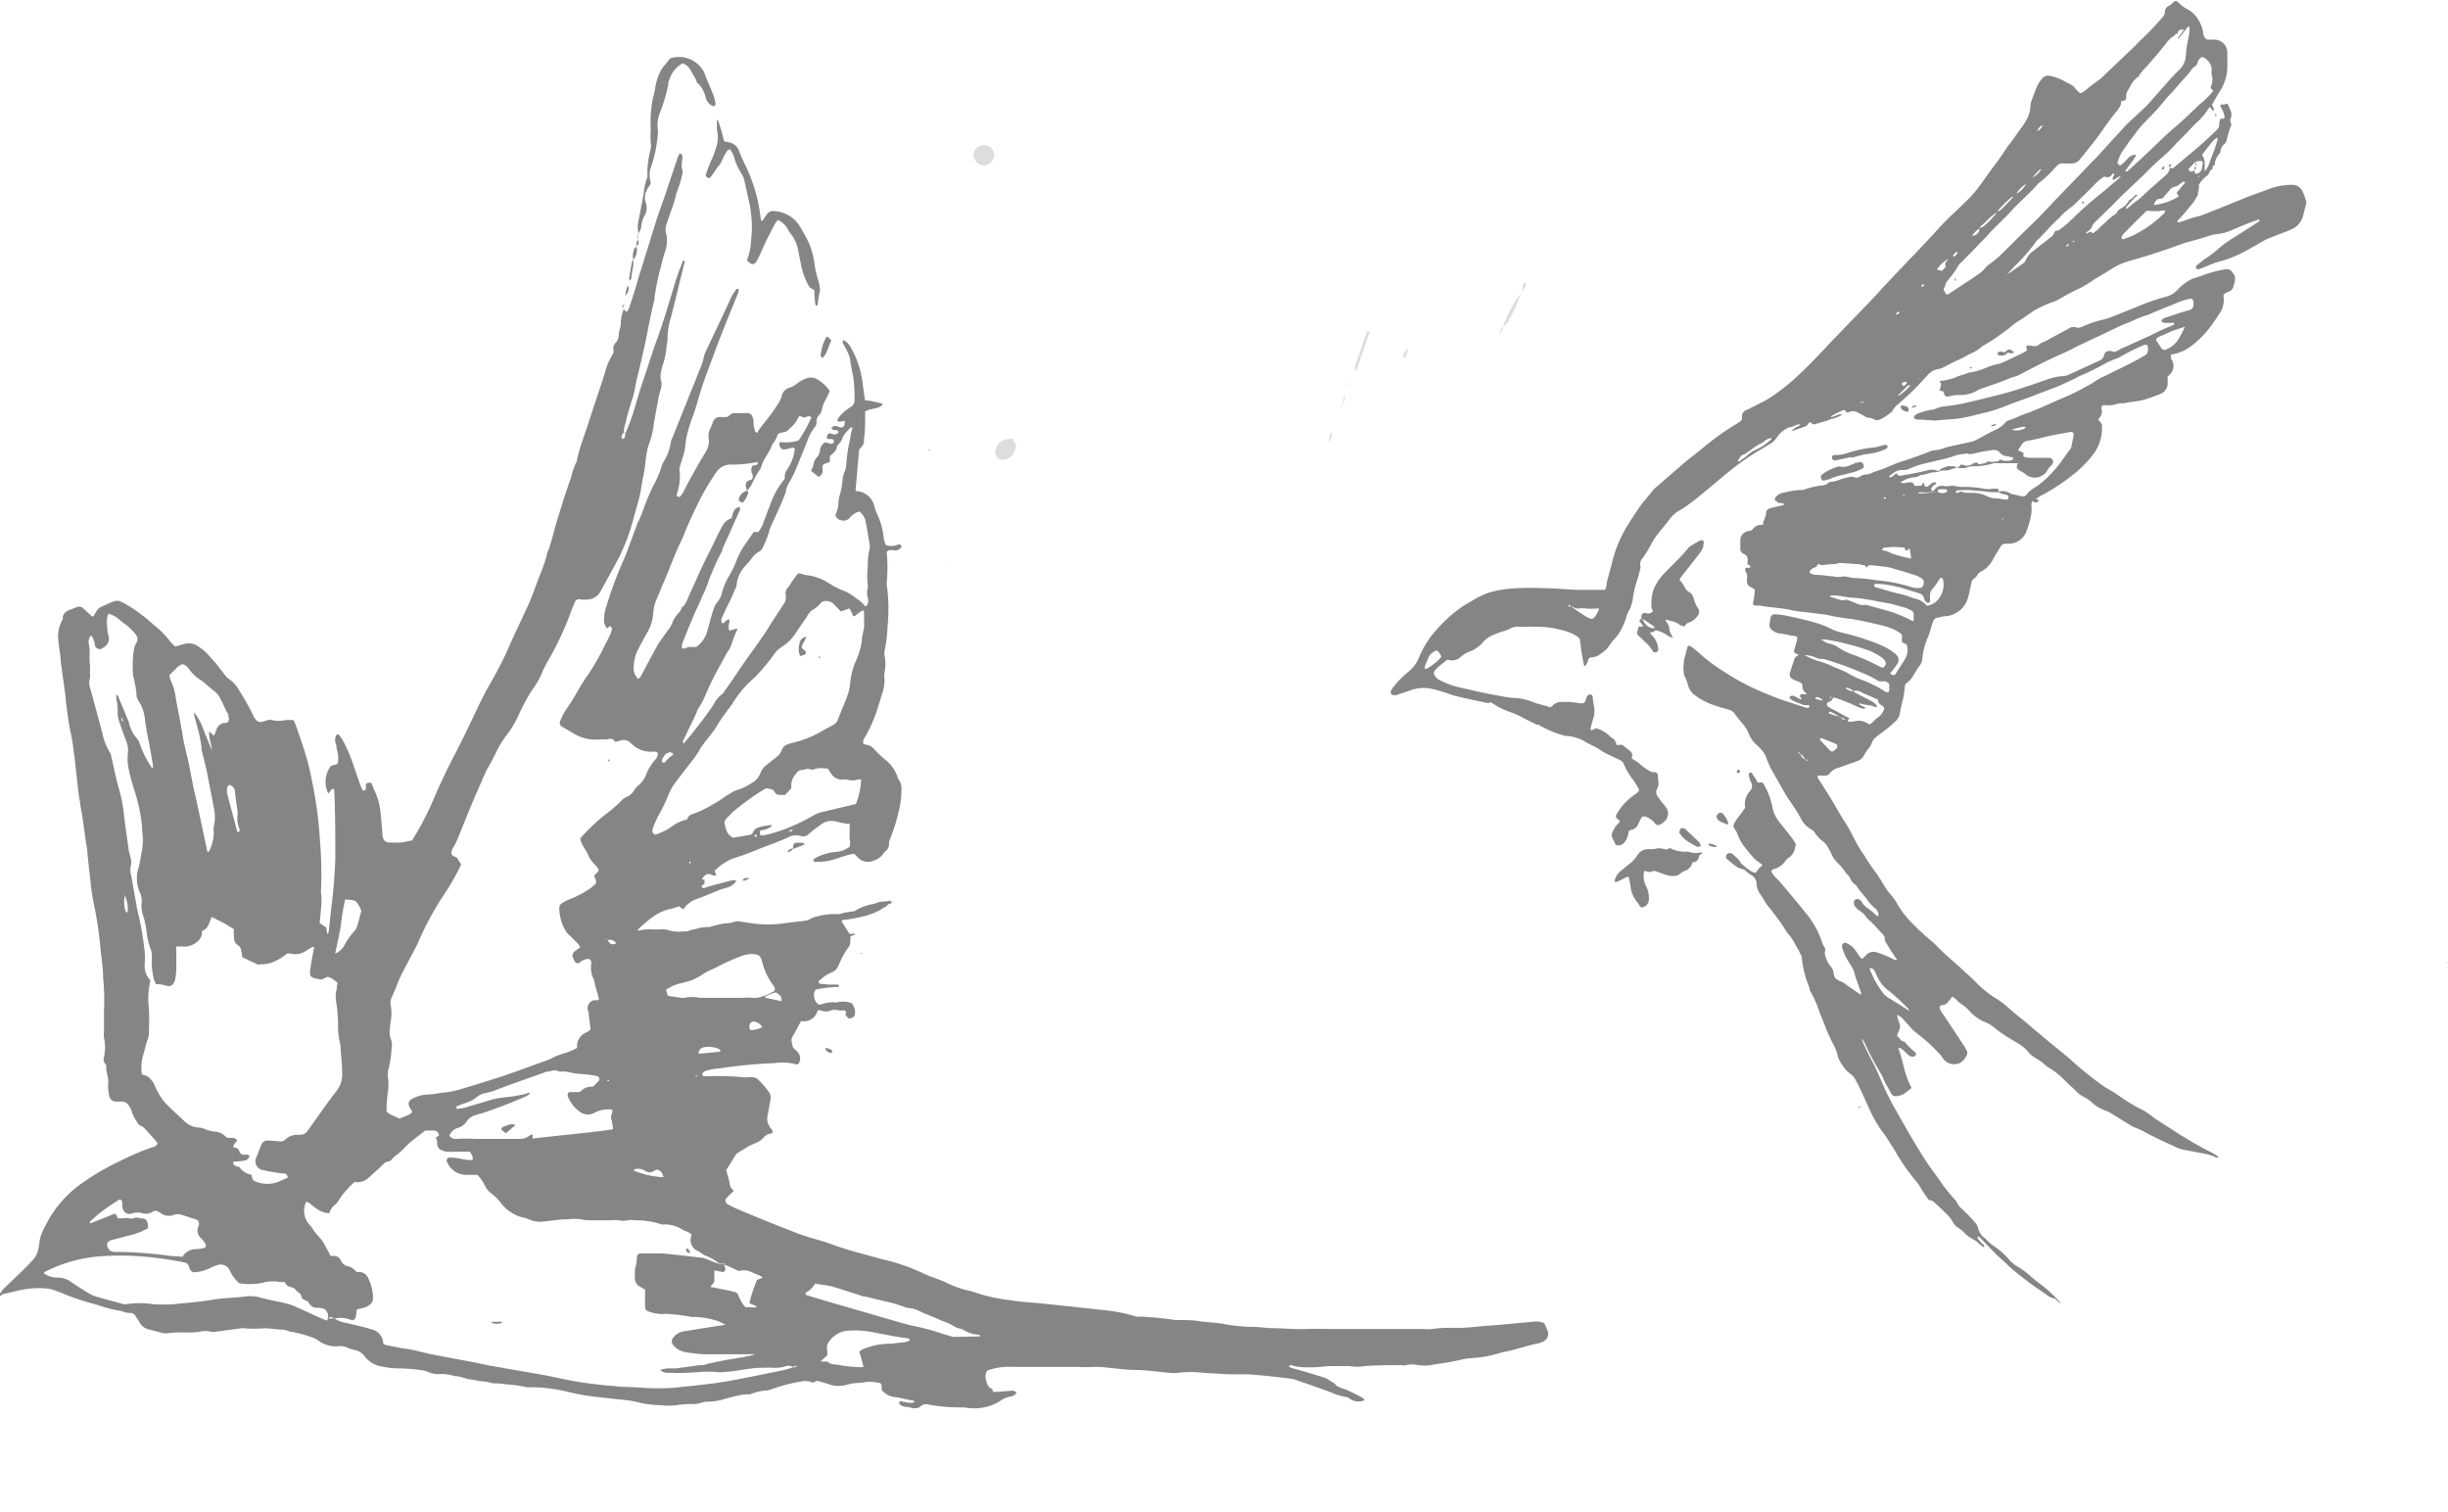 <svg xmlns="http://www.w3.org/2000/svg" viewBox="0 0 161.2 99.55"><defs><style>.cls-1{opacity:0.48;}.cls-2,.cls-3{fill-rule:evenodd;}.cls-3{opacity:0.28;}</style></defs><g id="圖層_2" data-name="圖層 2"><g id="圖層_1-2" data-name="圖層 1"><g class="cls-1"><path class="cls-2" d="M124.93,66.84l0,0,0,0c0,.17.09.35.14.52a.59.59,0,0,1,0,.45c-.06.12-.1.26-.16.4.18.1.22.35.47.37,0,0,.06,0,.08.07a4.44,4.44,0,0,0,.7.67s0,.12,0,.17a.35.35,0,0,1-.46,0c-.13-.1-.24-.23-.37-.34S125.16,69,125,69c.06.17.11.33.16.48s.14.52.21.78a5.48,5.48,0,0,0,.51,1.38c-.18.14-.34.27-.52.39a1.14,1.14,0,0,1-.44.14.35.35,0,0,1-.41-.21c-.17-.33-.38-.65-.52-1a1.08,1.08,0,0,0-.12-.24,18.68,18.68,0,0,1-1.06-2,1.32,1.32,0,0,0-.23-.35s0,0,0,0c.06.17.13.34.2.5.2.41.41.83.62,1.24s.49,1.08.73,1.62.64,1.26,1,1.88.62,1.1.95,1.64.57.94.88,1.4.64.87.94,1.32a11.7,11.7,0,0,0,.81,1,1.05,1.05,0,0,1,.18.25,1.07,1.07,0,0,0,.31.39,9.61,9.61,0,0,1,.83.86.9.9,0,0,1,.23.4,1.1,1.1,0,0,0,.44.66c.09.07.16.16.25.24a3.07,3.07,0,0,0,.29.24,4.82,4.82,0,0,1,1.07.94,2,2,0,0,0,.53.44,5,5,0,0,1,.76.54,8.55,8.55,0,0,0,.74.61,8,8,0,0,1,1.35,1.26s0,0,0,0,0,0,0,0-.05,0-.06,0l-.32-.3a1.06,1.06,0,0,1-.53-.24c-.39-.28-.79-.53-1.17-.82s-1-.75-1.43-1.18c-.24-.23-.5-.44-.73-.67s-.72-.74-1.08-1.11a1.25,1.25,0,0,0-.12-.08c-.06.13,0,.19.08.26a1.12,1.12,0,0,0,.17.2c.06.07.16.1.16.22s-.07,0-.1,0l-.21-.16a2.2,2.2,0,0,0-.56-.4,1.49,1.49,0,0,1-.4-.31,1.89,1.89,0,0,0-.37-.32,1,1,0,0,1-.41-.4,2.31,2.31,0,0,0-.45-.57c-.29-.3-.59-.58-.9-.85A1.55,1.55,0,0,1,127,79c-.19-.27-.38-.54-.55-.83a3.45,3.45,0,0,0-.39-.53,12,12,0,0,1-.94-1.31c-.19-.26-.32-.56-.5-.82s-.38-.62-.6-.91a6.82,6.82,0,0,1-.64-1c-.29-.56-.53-1.14-.8-1.71-.12-.26-.24-.51-.38-.76a1,1,0,0,0-.34-.41,2,2,0,0,1-.54-.59,1.76,1.76,0,0,1-.32-.66,2.3,2.3,0,0,0-.21-.57c-.16-.31-.31-.62-.45-.94s-.22-.58-.34-.86-.13-.31-.19-.47a7,7,0,0,0-.64-1.43.54.54,0,0,1,0-.11,7.63,7.63,0,0,1-.34-1,6.63,6.63,0,0,1-.18-1c0-.07,0-.14-.07-.22a4.38,4.38,0,0,0-.34-.64,3.32,3.32,0,0,0-.51-.77.91.91,0,0,1-.13-.19,16.58,16.58,0,0,0-1.16-1.59,1.6,1.6,0,0,1-.18-.25c-.12-.19-.23-.4-.37-.59a1.23,1.23,0,0,1-.22-.64.66.66,0,0,0-.3-.55,2.24,2.24,0,0,1-.46-.35.67.67,0,0,0-.21-.09,2,2,0,0,1-.29-.1c-.24-.17-.47-.36-.69-.55a.19.19,0,0,1-.06-.21.22.22,0,0,1,.19-.17.27.27,0,0,1,.28.09c.17.18.39.3.49.53,0,.05.07.08.11.12s.23.2.36.29a1.13,1.13,0,0,0,.51.26,2.47,2.47,0,0,0,.21-.27c.07-.1.2-.13.24-.26l-.25-.18a2,2,0,0,1-.27-.22c-.19-.21-.38-.42-.55-.65a3.18,3.18,0,0,1-.58-1,.84.84,0,0,0-.11-.21c-.22-.33-.16-.32,0-.62a1.27,1.27,0,0,1,.13-.19l.5-.68a1.27,1.27,0,0,1,.23-1l.1-.12a.48.48,0,0,0,.07-.54,1.13,1.13,0,0,1-.16-.54.1.1,0,0,1,.09-.11s.09,0,.1,0l.29.46.1.19h.14a.2.2,0,0,1,.26.1l.09.17a4.57,4.57,0,0,1,.48,1.34,2.27,2.27,0,0,0,.47,1l.17.21.71.91c.06.09.11.18.16.27s.06.12,0,.18a1,1,0,0,1-.38.73,1,1,0,0,0-.3.29,1.37,1.37,0,0,1-.6.46.49.49,0,0,0-.31.16,1.39,1.39,0,0,0,.33.46c.11.11.22.22.32.34.54.64,1.08,1.28,1.6,1.93A5.88,5.88,0,0,1,120,62.09a1.53,1.53,0,0,0,.16.31c.07.12,0,.24,0,.37a1.83,1.83,0,0,0,.37.84.82.82,0,0,1,.22.52.43.43,0,0,0,.2.35.7.7,0,0,0,.24.13,1.48,1.48,0,0,1,.45.28,1.82,1.82,0,0,0,.23.15l.57.4s.07.07.13,0c-.08-.25-.17-.51-.26-.76s-.11-.29-.15-.44a1.88,1.88,0,0,0-.26-.64c-.1-.15-.19-.3-.28-.46a3.13,3.13,0,0,1-.32-.78.22.22,0,0,1,.08-.24.21.21,0,0,1,.25,0,1.18,1.18,0,0,1,.53.43l.31.45a.2.2,0,0,0,.2.11l.2-.21a.65.65,0,0,1,.59-.22,1.25,1.25,0,0,1,.26.07,7.47,7.47,0,0,1,.92.39.34.34,0,0,0,.28.05.1.1,0,0,0,0,0,12.16,12.16,0,0,1-.69-1.07.47.47,0,0,1-.12-.32.41.41,0,0,0-.14-.3c-.3-.3-.56-.64-.89-.91a1.43,1.43,0,0,1-.23-.26,1.34,1.34,0,0,0-.39-.36,1.43,1.43,0,0,1-.26-.23.42.42,0,0,1-.12-.35.21.21,0,0,1,.24-.19.34.34,0,0,1,.28.19,1,1,0,0,0,.33.36,7.33,7.33,0,0,1,.68.57s0,0,.08,0a.55.55,0,0,0,0-.18.66.66,0,0,0-.26-.37,2.55,2.55,0,0,1-.49-.55c-.22-.3-.49-.56-.68-.88a1.71,1.71,0,0,0-.2-.18.83.83,0,0,1-.17-.21,1,1,0,0,0-.28-.41,1.92,1.92,0,0,1-.16-.21,4.51,4.51,0,0,0-.4-.47,1.88,1.88,0,0,1-.46-.65,3.48,3.48,0,0,0-.2-.38,1.19,1.19,0,0,0-.36-.44,1.94,1.94,0,0,1-.5-.53.7.7,0,0,0-.28-.26,1.69,1.69,0,0,1-.69-.76,10,10,0,0,0-.63-1l-.28-.41c-.29-.5-.56-1-.86-1.51a5.79,5.79,0,0,1-.47-1,1.35,1.35,0,0,0-.26-.47,2.9,2.9,0,0,0-.34-.36,1.93,1.93,0,0,1-.59-.85,2,2,0,0,0-.28-.46c-.21-.26-.42-.51-.62-.78a.65.65,0,0,0-.37-.27,11.33,11.33,0,0,1-1.17-.36,4.24,4.24,0,0,1-1.14-.64,1.16,1.16,0,0,1-.37-.53,2.85,2.85,0,0,0-.29-.75.36.36,0,0,1,0-.11,2.22,2.22,0,0,1,0-.77c0-.21.1-.42.14-.64l.09-.33a.12.12,0,0,1,.16-.07,2,2,0,0,1,.28.19l.65.56a12.29,12.29,0,0,0,1.4,1,14.71,14.71,0,0,0,1.64.93c.57.28,1.15.51,1.74.74.38.15.78.27,1.17.4l.77.25.17,0c.06-.07.07-.12,0-.18a.82.82,0,0,1-.52-.07c-.17-.07-.34-.13-.5-.21a.65.65,0,0,1-.22-.16.11.11,0,0,1,.09-.16.58.58,0,0,1,.18,0c.13.06.25.14.37.2s.1,0,.14,0a.94.94,0,0,1-.09-.12.13.13,0,0,1,.06-.19.41.41,0,0,1,.19,0c.05,0,.1,0,.14,0s0-.06,0-.07a.52.52,0,0,1-.25-.49c0-.11-.07-.18-.17-.23s-.29-.11-.43-.18a.35.35,0,0,1-.21-.47c.08-.29.18-.57.27-.85a.43.43,0,0,1,.33-.29l.17,0,.17,0a4.55,4.55,0,0,0,1.07.44,5.28,5.28,0,0,1,.75.29c.21.1.43.18.64.27a3.11,3.11,0,0,1,.41.2,5,5,0,0,0,.87.42,8.2,8.2,0,0,1,1.46.71.48.48,0,0,0,.3.13c.1-.06.09-.16.09-.25a2.6,2.6,0,0,1,0-.28.44.44,0,0,0-.45-.2.54.54,0,0,1-.37-.08,6.62,6.62,0,0,0-1.07-.52,19.53,19.53,0,0,0-2.1-.77,1.52,1.52,0,0,0-.6-.11.37.37,0,0,1-.18-.05,2.15,2.15,0,0,0-.82-.2l-.17,0-.17,0-.25-.11a.17.17,0,0,1-.09-.19c.07-.24.14-.47.2-.71a1,1,0,0,0,0-.18.43.43,0,0,0-.16-.07c-.29,0-.57-.12-.87-.15a1,1,0,0,1-.66-.27.35.35,0,0,1-.13-.27,3.85,3.85,0,0,1,.07-.49.28.28,0,0,1,.34-.24,5.31,5.31,0,0,1,.8.11c.66.14,1.31.29,1.95.48a5.81,5.81,0,0,1,1,.42,3.42,3.42,0,0,0,.54.18l.3.07a16.88,16.88,0,0,1,2,.63,6.91,6.91,0,0,1,.78.36,3.58,3.58,0,0,1,.56.4.46.46,0,0,1,.12.53,2.12,2.12,0,0,1-.12.2c-.06.08-.11.16-.18.24l-.22.26c.15.13.15.13.32.11l.64-1a2.39,2.39,0,0,0,.13-.28,1.13,1.13,0,0,0,0-.73l-.2-.09a.16.16,0,0,1-.11-.18.66.66,0,0,1,0-.15.29.29,0,0,0-.13-.34,4.31,4.31,0,0,0-.47-.26,5.28,5.28,0,0,0-.77-.24c-.64-.16-1.28-.3-1.93-.41a13.86,13.86,0,0,1-1.67-.28h0l-1.49-.19a5.49,5.49,0,0,1-.8-.11c-.69-.17-1.4-.16-2.09-.31l-.16,0-.15,0c-.12,0-.17-.09-.13-.22a4.81,4.81,0,0,0,.1-.84,2.71,2.71,0,0,0-.27-.16.37.37,0,0,1-.24-.36.89.89,0,0,1,0-.23.53.53,0,0,0-.06-.37.67.67,0,0,1-.06-.15.12.12,0,0,1,.11-.16c.08,0,.18.06.25-.08l-.21-.17s0-.09,0-.14a.42.42,0,0,0-.26-.53.35.35,0,0,1-.21-.38c0-.14,0-.28,0-.42a.64.64,0,0,1,.54-.7l.07,0a.44.44,0,0,0,.25-.17.66.66,0,0,1,.43-.23l.2,0c0-.28.2-.51.21-.79a.32.32,0,0,1,.22-.29l.29-.08.57-.13s.1,0,.1-.09a.77.77,0,0,0-.4-.06L117,33a.13.13,0,0,1-.11-.2.58.58,0,0,1,.11-.15,1,1,0,0,1,.53-.23,5.32,5.32,0,0,1,1.06-.16s.09,0,.14,0a5.67,5.67,0,0,1,1.28-.3.65.65,0,0,0,.35-.13.32.32,0,0,1,.2-.1,2,2,0,0,0,.67-.18,5.09,5.09,0,0,1,.56-.14.46.46,0,0,1,.26,0,.47.47,0,0,0,.47-.06.77.77,0,0,1,.29-.1,1.17,1.17,0,0,0,.55-.16l.29-.1c.13-.05.27-.08.4-.14.37-.14.73-.32,1.11-.44.64-.2,1.27-.43,1.89-.67a1,1,0,0,1,.33-.09,2.74,2.74,0,0,0,.75-.18,1.8,1.8,0,0,1,.22-.06l1.4-.31a1.73,1.73,0,0,0,.53-.21c.37-.2.75-.41,1.13-.59a1.62,1.62,0,0,0,.61-.45.5.5,0,0,1,.22-.16c.48-.14.91-.41,1.4-.53a.91.91,0,0,0,.14-.07l.64-.26.39-.17.42-.19c.42-.19.85-.36,1.27-.56s.82-.43,1.23-.65a.7.7,0,0,0,.16-.1,3,3,0,0,1,.67-.38l1.66-.82c.34-.17.68-.36,1-.55a.36.36,0,0,0,.2-.22.84.84,0,0,0,0-.42s-.07-.08-.11-.07a.12.12,0,0,0-.08,0,12.82,12.82,0,0,0-1.62.8,1.18,1.18,0,0,1-.28.12c-.2.09-.41.16-.6.26a18,18,0,0,1-1.87.92l-.2.11c-.36.17-.72.35-1.08.5s-.94.36-1.41.54l-.32.13c-.58.21-1.16.41-1.74.64a9.25,9.25,0,0,1-1.35.44l-.34.08c-.39.1-.77.2-1.17.27-.58.11-1.17.11-1.76.18-.41,0-.82-.07-1.23-.06a.64.64,0,0,1-.18-.06.13.13,0,0,1,0-.2.59.59,0,0,1,.19-.13,4,4,0,0,1,1-.27.63.63,0,0,0,.22-.07,1.84,1.84,0,0,1,.56-.14c.43-.06.87-.11,1.29-.21.89-.2,1.78-.42,2.66-.65.52-.14,1-.31,1.55-.48s.77-.28,1.17-.4a3.77,3.77,0,0,1,1.16-.26.94.94,0,0,0,.33-.08l2-.92a.54.54,0,0,0,.36-.41c0-.13.13-.19.24-.23a.47.47,0,0,1,.37.06,1.42,1.42,0,0,0,.36-.14,1.54,1.54,0,0,1,.34-.17l.36-.16c.58-.27,1.17-.52,1.74-.81.35-.18.71-.31,1.06-.47a.35.35,0,0,0,.13-.08s0-.08,0-.09a.23.23,0,0,0-.14,0c-.14,0-.28,0-.43,0a.29.29,0,0,1-.27-.11c0-.06.06-.16.22-.22l1.06-.35.55-.16a.34.34,0,0,0,.28-.37,1.23,1.23,0,0,0,0-.19.19.19,0,0,0-.25-.18,5,5,0,0,0-.66.19l-1.82.74a2.22,2.22,0,0,1-.32.14c-.5.13-.95.39-1.44.57a4.83,4.83,0,0,0-.52.23l-2.11,1-.45.21c-.36.18-.71.37-1.08.53-.93.41-1.83.87-2.73,1.35a1.83,1.83,0,0,1-.32.14,4.39,4.39,0,0,0-.61.21q-.27.12-.54.21l-1.2.42a.37.37,0,0,0-.14.07,2.26,2.26,0,0,1-1.21.32,2.24,2.24,0,0,0-.58.06.55.55,0,0,1-.4,0c0-.09-.06-.2-.1-.3l-.25-.06a1.34,1.34,0,0,0,.11-.46c0-.06-.13-.05-.07-.16a4.54,4.54,0,0,0,1-.23,1.78,1.78,0,0,1,.36-.14,3.13,3.13,0,0,0,.54-.19c.18,0,.38-.07.57-.11l.33-.11a5.4,5.4,0,0,1,1-.34,1.88,1.88,0,0,0,.5-.18c.44-.2.86-.41,1.29-.62l.12-.09c.05-.12-.09-.2,0-.29s.3,0,.45,0a.45.45,0,0,0,.36-.1.59.59,0,0,1,.19-.13,3.26,3.26,0,0,0,.62-.31l1.12-.6a.54.54,0,0,1,.55-.08.29.29,0,0,0,.18,0,1.42,1.42,0,0,0,.29-.1,6.64,6.64,0,0,1,1.21-.41,5.08,5.08,0,0,0,.52-.15l1.75-.7a14.1,14.1,0,0,1,1.89-.66,1.63,1.63,0,0,0,.87-.54,3.21,3.21,0,0,1,1-.7c.06,0,.14,0,.22-.07a2.59,2.59,0,0,0,.37-.11,7.72,7.72,0,0,1,1.33-.37c.41-.1.52,0,.72.31a.44.44,0,0,1,.07.33c0,.15-.06.31-.1.46a.5.5,0,0,1-.28.34.89.89,0,0,0-.37.2c0,.05,0,.09,0,.12a1.61,1.61,0,0,1-.34,1.23c-.1.15-.19.31-.3.45a6.56,6.56,0,0,1-1.38,1.5,3,3,0,0,1-1.38.64s0,0-.06,0a.49.49,0,0,0,.08.4.79.79,0,0,1-.13.89l-.17.17c0,.13,0,.26,0,.39a.74.74,0,0,1-.49.75c-.31.13-.63.24-.94.34-.46.16-.94.15-1.4.27h-.12c-.14,0-.28,0-.42.06a2.15,2.15,0,0,1-.72.07h-.15a.16.16,0,0,0-.12.13.49.49,0,0,0,0,.12.58.58,0,0,1-.18.63,1.17,1.17,0,0,0,0,.11l.21.26a2.92,2.92,0,0,1-.58,2,7.67,7.67,0,0,1-1.3,1.31,13.3,13.3,0,0,1-2.19,1.43l-.36.22a.37.37,0,0,0-.21.38,2.68,2.68,0,0,1,0,.49,5.69,5.69,0,0,1-.36,1.3,1.24,1.24,0,0,1-1.13.74h-.23a.32.32,0,0,0-.27.13.57.57,0,0,0-.08.13c-.18.28-.35.57-.51.86a1.84,1.84,0,0,1-.6.64.82.82,0,0,0-.45.41s-.09.09-.14.12a.36.36,0,0,0-.18.28c-.07.33-.14.65-.23,1A1.67,1.67,0,0,1,128,40.58l-.41.09a.35.35,0,0,0-.29.23l-.06.18c-.09.27-.16.55-.26.81a4.75,4.75,0,0,0-.4,1.52.78.78,0,0,1-.15.39c-.15.21-.29.43-.42.65a1.5,1.5,0,0,1-.45.52.34.34,0,0,0-.13.27,6.63,6.63,0,0,1-.11.76c-.07.32-.17.64-.22,1a.84.84,0,0,1-.25.46c-.31.29-.63.57-1,.83a4.19,4.19,0,0,0-.33.26.71.71,0,0,0-.25.34,1.39,1.39,0,0,1-.2.36,3.28,3.28,0,0,0-.31.45.78.78,0,0,1-.47.42l-1.24.44a1,1,0,0,0-.57.37.35.35,0,0,1-.31.14h-.34a.58.58,0,0,0-.14,0,.39.39,0,0,0,.1.29l.69,1.08.39.66.39.67c.18.29.38.58.54.88.26.48.5,1,.79,1.42s.5.81.79,1.19.48.7.7,1.06a2.85,2.85,0,0,0,.38.53,3.56,3.56,0,0,1,.43.59,5.91,5.91,0,0,0,.81,1.12,15.15,15.15,0,0,0,1.49,1.4,3.45,3.45,0,0,1,.28.26c.36.38.74.72,1.13,1.06s.95.86,1.42,1.3a.3.3,0,0,1,.08.08,6.72,6.72,0,0,0,1.35,1.09,5.35,5.35,0,0,1,.77.58l.64.55c.1.08.21.15.31.24.54.45,1.07.91,1.62,1.36l1.52,1.25.14.13c.63.57,1.29,1.1,2,1.61a3.7,3.7,0,0,0,.33.21c.19.11.4.23.59.36a13.51,13.51,0,0,0,1.5.94,4.05,4.05,0,0,1,.94.6l.19.13,1.55,1c.65.39,1.29.79,2,1.13.16.08.31.19.47.28a.91.91,0,0,1,.06.11l-.13,0a2.34,2.34,0,0,0-.77-.26l-1.25-.24a2.6,2.6,0,0,1-.62-.18c-.28-.14-.56-.26-.84-.39s-.75-.36-1.11-.55a4.87,4.87,0,0,0-.8-.38,1.34,1.34,0,0,1-.24-.12l-1.38-.85a1.24,1.24,0,0,0-.2-.1,2.51,2.51,0,0,1-1-.58,2.2,2.2,0,0,0-.51-.35,1.73,1.73,0,0,1-.47-.33c-.23-.26-.51-.46-.75-.72a5.29,5.29,0,0,0-1.11-.89.57.57,0,0,1-.16-.11,3.33,3.33,0,0,0-.71-.52,1.87,1.87,0,0,1-.5-.43,2.35,2.35,0,0,0-.62-.51l-.39-.24a8,8,0,0,1-1.15-.78,2.28,2.28,0,0,0-.65-.4,2.71,2.71,0,0,1-1-.7,2.81,2.81,0,0,0-.52-.46,1.76,1.76,0,0,1-.3-.24,1.19,1.19,0,0,0-.34-.28l-.26.33a.52.52,0,0,1-.3.22c-.1,0-.21,0-.28.15a.75.75,0,0,0,.19.4l1.33,2a5.06,5.06,0,0,1,.27.46.32.32,0,0,1,0,.3,1.67,1.67,0,0,1-.24.35.77.77,0,0,1-.55.24.9.9,0,0,1-.77-.37,2,2,0,0,0-.31-.39A11.94,11.94,0,0,0,126.18,68l-.21-.17c-.19-.21-.37-.42-.57-.63a1.17,1.17,0,0,0-.47-.38Zm-6.77-29.35,0-.05a0,0,0,0,0,0,0l0,0a.13.13,0,0,1,0,.06s0,.06,0,0,0,0,0,0ZM118.88,50a.48.48,0,0,0,.09.11H119s0-.08,0-.09a.58.58,0,0,0-.14,0,.64.64,0,0,0-.33-.39.19.19,0,0,0-.12-.13c0,.1.07.1.12.12a.79.79,0,0,0,.34.4Zm1.19-3.87.05,0h0s0,0,0,0h-.07a.77.77,0,0,0-.34-.22.13.13,0,0,0-.17.06s0,0,0,.05l.48.11Zm1.15,1.14a.35.35,0,0,0,.28.12.28.28,0,0,0-.28-.11,2.42,2.42,0,0,0-.69-.41s-.08,0-.09,0a.13.13,0,0,0,0,.1s0,0,0,0a4.64,4.64,0,0,0,.72.23Zm7.93-14.91h0a1,1,0,0,0,.41.09h.3a2.2,2.2,0,0,1,1,.23,1.32,1.32,0,0,0,.47.13c.26,0,.51.06.77.09a.15.15,0,0,0,.16-.13.16.16,0,0,0-.11-.18l-.26-.07a.62.62,0,0,1-.31-.14,1,1,0,0,1,.82.12.53.53,0,0,0,.18.05l.53.12a.31.31,0,0,0,.34-.11,2.09,2.09,0,0,1,.66-.53,6.13,6.13,0,0,0,1-.89c.46-.47.79-1,1.2-1.55a.29.29,0,0,0,.08-.14c.05-.26.11-.52.16-.79a.22.22,0,0,0,0-.11.24.24,0,0,0-.1-.1.29.29,0,0,0-.16,0c-.54.11-1.09.18-1.62.32s-.78.18-1.17.26a.5.5,0,0,0-.37.24c-.07.12-.15.23-.25.37l.36.18,0,.23a.93.93,0,0,0,.52.09l1.08,0,.15,0a.28.28,0,0,1,.13.46,1.48,1.48,0,0,0-.37.49,1,1,0,0,1-1.29.21,1.25,1.25,0,0,0-.41-.28,1.43,1.43,0,0,1-.24-.19c0-.11,0-.21.07-.33l-.21,0h-.57l-.73,0a.11.11,0,0,0-.08,0,4.63,4.63,0,0,1-1.17.2c-.22,0-.45,0-.68.11a1,1,0,0,1-.38,0,1.32,1.32,0,0,0-.56.09,1,1,0,0,1-.41.08.66.66,0,0,0-.34.05,2.32,2.32,0,0,1-.38.07c-.31,0-.59.17-.9.18-.22.17-.49.13-.73.2a1.78,1.78,0,0,0-.6.3.79.79,0,0,0,.44,0,.82.82,0,0,1,.38,0c.13.24.13.24.37.2l.16,0c.09,0,.08-.17.18-.17s0,.18.1.22.13,0,.18,0l.2-.17a.37.37,0,0,1,.34-.09s0,.09,0,.1a.52.52,0,0,0-.34.38c.16.11.15.1.28-.05A.55.55,0,0,1,128,32a1.22,1.22,0,0,0,.38,0,1.2,1.2,0,0,1,.38,0,1.67,1.67,0,0,0,.5.06,7.11,7.11,0,0,1,1.45.13,1.47,1.47,0,0,0,.42,0,1.59,1.59,0,0,1,.44,0l.07.21a6,6,0,0,1-.61,0c-.39-.06-.79-.07-1.18-.12a7.89,7.89,0,0,0-.84,0,.21.21,0,0,0-.23.12s0,.06.08.06ZM120,42.2a.47.47,0,0,0-.09-.06s0,0-.06,0,.1,0,.15,0a1.2,1.2,0,0,0,.56.26,1.86,1.86,0,0,1,.58.29,4,4,0,0,0,.86.41c.39.14.77.3,1.14.47l.76.38.14,0c.16-.19.18-.32.06-.47a1.08,1.08,0,0,0-.22-.21,4.19,4.19,0,0,0-.75-.41,12.39,12.39,0,0,0-1.43-.44c-.38-.1-.77-.19-1.17-.26a4.52,4.52,0,0,0-.53-.06Zm2.11,3.38a1,1,0,0,0-.48-.3s-.06,0-.06,0a.08.08,0,0,0,0,.07,1.13,1.13,0,0,0,.53.19.38.38,0,0,0,.12.1l1,.52a.88.88,0,0,1,.37.32.08.08,0,0,1,0,.07l-.06,0h-.08c-.3-.17-.66-.09-1-.26,0,.09,0,.13.07.14l.3.15c0,.1-.06.11-.1.09a1.7,1.7,0,0,1-.4-.13,11.89,11.89,0,0,0-1.28-.53,2.05,2.05,0,0,0-.28-.08s-.07,0-.07.06a.39.39,0,0,1-.28.23.17.17,0,0,0-.06.28,1.93,1.93,0,0,0,.36.22l1.08.58,0,0-.12.12c0,.1.11.11.19.11l.34-.05a1,1,0,0,1,.77.15l.15.07a1.18,1.18,0,0,0,.18-.13,2.55,2.55,0,0,1,.43-.38,1.12,1.12,0,0,0,.33-.47.19.19,0,0,0-.06-.21.91.91,0,0,0-.16-.11.35.35,0,0,1-.17-.33l-.84-.37a1,1,0,0,1-.18-.08.86.86,0,0,0-.58-.14Zm8.73-15.2h0a2.21,2.21,0,0,0,.68,0c.07,0,.13-.08.2-.13a1.23,1.23,0,0,0,.23.09.93.93,0,0,0,.23,0c.1,0,.2,0,.3-.05s.07-.06.11-.11a.46.46,0,0,0-.1-.07l-.34-.07a.67.67,0,0,1-.46-.24.48.48,0,0,0-.49-.16,8.73,8.73,0,0,0-1.24.23c-.13,0-.25.08-.37,0a.14.14,0,0,0-.11,0,3.39,3.39,0,0,0-.83.16,6.53,6.53,0,0,1-1,.27l-.82.2a5.05,5.05,0,0,0-1,.32,1.19,1.19,0,0,1-.48.13l-.19,0a.94.94,0,0,0-.52.23l-.22.16s0,.08,0,.09.08,0,.1,0,.2-.15.31-.23.08,0,.1.05a.3.3,0,0,0,.25.07c.6-.11,1.19-.2,1.77-.36a1,1,0,0,1,.5,0,.43.43,0,0,0,.33,0l0-.09.46-.17a.62.62,0,0,1,.19,0l.31,0,0,.07c.18.06.28-.06.37-.17l.14,0a.63.63,0,0,0,.65-.06c.14-.09.14-.08.35-.06l0,.09c.2,0,.38-.07.56-.1Zm-7.89,7c-.08-.07-.15-.17-.28-.17h0a1.59,1.59,0,0,0-.3-.06l-1-.07a.91.91,0,0,0-.49.06l-.07,0a7.2,7.2,0,0,0-.8.07s-.08,0-.1,0-.09-.1-.17-.06a.28.28,0,0,0-.13.18s0,0,0,0-.41.09-.46.36a.65.65,0,0,0,.42.16c.38,0,.76.08,1.15.1a1.27,1.27,0,0,0,.64,0h.08l.64.11.11,0a13.49,13.49,0,0,1,1.41.15,11,11,0,0,1,2.12.4,1.5,1.5,0,0,0,.81.09.38.38,0,0,0,.14-.28.28.28,0,0,0-.13-.33,2.27,2.27,0,0,0-.34-.19l-.73-.23-.85-.25a3.41,3.41,0,0,0-.46-.1l-.87-.1h-.2c-.07,0-.1.06-.13.13Zm3.85,2.5a1,1,0,0,0,.75-.33,1.49,1.49,0,0,0,.39-1.42.08.08,0,0,0-.07-.07.12.12,0,0,0-.1,0,1.53,1.53,0,0,0-.11.16,5.08,5.08,0,0,1-.38.53.61.61,0,0,0-.19.45,2.48,2.48,0,0,1,0,.27.33.33,0,0,1,0,.14.15.15,0,0,1-.23.05.48.48,0,0,1-.16-.26.45.45,0,0,0-.34-.34l-1.1-.34c-.15-.05-.3-.07-.45-.11a6.26,6.26,0,0,0-1.3-.17h0s-.07,0-.08.07a.11.11,0,0,0,0,.11.26.26,0,0,0,.13.06c.51.14,1,.31,1.53.42a6.14,6.14,0,0,1,.73.22l.22.08a1.5,1.5,0,0,1,.83.46Zm-6.32-.6.69.22a.57.57,0,0,0,.34,0,.26.26,0,0,1,.15,0l.61.24a1,1,0,0,0,.48.1.41.41,0,0,1,.19,0l1.19.33.41.12a8.75,8.75,0,0,1,1.1.45,2.56,2.56,0,0,0,.37.17c0-.12,0-.2,0-.29a1.28,1.28,0,0,0,0-.27.44.44,0,0,0-.13-.14,2.64,2.64,0,0,0-.38-.18l-1-.28h0c-.81-.13-1.61-.33-2.43-.39-.32,0-.64-.09-1-.13a1.31,1.31,0,0,0-.53,0Zm23.4-17.77-.83.28-.84.37a.39.39,0,0,0-.23.18c0,.13.09.18.14.27l.15.23a.39.39,0,0,0,.25.21,1.65,1.65,0,0,0,.92-.7,8.06,8.06,0,0,0,.44-.84Zm-18.15,45c-.06-.06-.11-.14-.17-.2-.23-.22-.46-.45-.7-.66s-.31-.27-.47-.4a2.39,2.39,0,0,1-.8-1,3.13,3.13,0,0,0-.15-.32.36.36,0,0,0-.27-.19l-.07,0a6.17,6.17,0,0,0,.85,1.58,1.31,1.31,0,0,0,.42.39l.89.55.44.29,0-.06Zm.11-29.75c0-.24-.06-.42-.08-.63-.11,0-.14.14-.27.12l-.09-.2a.85.85,0,0,0-.17,0,4,4,0,0,0-1,0c-.1,0-.23,0-.31.15l.09.05a1.1,1.1,0,0,1,.5.17,8.33,8.33,0,0,0,1.37.36Zm-6,11.87s0,.06,0,.08l.68.72a.17.17,0,0,0,.24,0c.1-.08.23-.15.23-.29s-.15-.18-.27-.23l-.78-.31Zm8.37-16.24,0,0s0-.06,0-.09,0-.08-.06-.08a2.3,2.3,0,0,0-.45,0,.08.08,0,0,0-.09.09c0,.05,0,.11.07.12a.66.66,0,0,0,.44,0Zm4.26-4.09a1.11,1.11,0,0,0,.91-.13c0-.08-.06-.07-.1-.07a3.69,3.69,0,0,0-.81.2Zm-5,4.12c-.19-.09-.37,0-.56,0l-.57,0s0,.07,0,.07a4.55,4.55,0,0,0,1.09-.12Zm-2,.16s0,0,0,0-.18,0-.2,0a0,0,0,0,0,0,0,.15.15,0,0,0,.2,0Zm-1.41.23a.09.09,0,0,0,.13,0s0,0,0-.06h-.14s0,0,0,.06Zm-3.87,6.41,0,0,0,0,0,0,0,0Zm11.65-5.12,0,.1h.06a.07.07,0,0,0,0-.07l-.06,0ZM120.5,45.89l0,.06.09,0s0,0,0-.06l-.06,0Zm2.81,14.32,0,0a.09.09,0,0,0,0,0s0,0,0,0,0,0,0,.05ZM133,30.05h0l.05,0,0,0Zm-10.4,6.09h0s0,0,0-.06h0s0,0,0,.06Zm.84,0,.06,0v0l-.06,0v0ZM119,37.72l0,0v0l0,0v0Zm1.23,8.06,0,0v0l-.06,0v0Zm3.41,14.79,0,0v0h0Z"/><path class="cls-2" d="M140.78,12.82h0a7.76,7.76,0,0,0-.78.84s0,.05,0,.09a.32.32,0,0,0,.16-.09c.16-.13.31-.27.48-.39a4.3,4.3,0,0,0,.61-.52l.74-.67.61-.53a.78.78,0,0,0,.29-.52h0l.17.07L144.38,10c.55-.46,1.08-.95,1.6-1.45a.49.49,0,0,0,.16-.33.84.84,0,0,1,.08-.4.73.73,0,0,1,.12,0c.06,0,.13,0,.15-.13a1.7,1.7,0,0,0-.24-.62.14.14,0,0,1,0-.19l.21,0,.22-.06.2.44a.68.68,0,0,1,0,.56.34.34,0,0,0,.07.35,7.66,7.66,0,0,0-.31,1,.52.52,0,0,1-.18.33.67.67,0,0,0-.24.46.3.3,0,0,1-.08.17,1.09,1.09,0,0,0-.29.61c0,.07,0,.12-.09.16a.11.11,0,0,0-.06.09c0,.1,0,.16-.12.21a.17.17,0,0,0-.08.12.58.58,0,0,1-.23.3,2,2,0,0,0-.47.54c0,.16,0,.32-.05.47s0,.11,0,.15a3.92,3.92,0,0,1-.33.56c-.31.39-.63.78-1,1.16,0,0-.08.08,0,.14l.07,0,.33-.1a5.48,5.48,0,0,1,.92-.29,2.46,2.46,0,0,0,.29-.09l1.51-.6,1.5-.61c.46-.18.94-.33,1.41-.52a4.34,4.34,0,0,1,1.47-.26h0a.74.74,0,0,1,.69.4,4.38,4.38,0,0,1,.25.69.38.38,0,0,1,0,.15l-.21.83a1.35,1.35,0,0,1-.8.88c-.37.16-.74.29-1.11.44a6.14,6.14,0,0,0-.64.27c-.49.29-1,.58-1.48.83a7.52,7.52,0,0,1-1.29.51l-.48.14-.93.37a.61.61,0,0,1-.18.05.18.18,0,0,1-.13-.06.17.17,0,0,1,0-.14.38.38,0,0,1,.11-.11c.15-.12.3-.25.46-.36a6.89,6.89,0,0,0,.83-.62,6.36,6.36,0,0,1,.57-.46c.41-.28.84-.54,1.26-.81l.91-.58s.09-.06,0-.14l-.32.11-.36.13-.54.22c-.27.11-.54.24-.82.34a3,3,0,0,1-.67.16,2.82,2.82,0,0,0-.64.14c-.21.07-.41.14-.62.19-.49.14-1,.27-1.44.44s-1.17.41-1.76.6-1.06.31-1.58.47a3,3,0,0,0-.36.14,4,4,0,0,0-.61.33c-.46.29-.94.55-1.38.85a5.33,5.33,0,0,1-.8.46c-.46.21-.89.46-1.33.71a1.18,1.18,0,0,1-.28.12,8.28,8.28,0,0,0-1.06.46c-.37.19-.69.45-1,.66a4.68,4.68,0,0,0-.82.58c-.16.14-.35.26-.52.39a12.94,12.94,0,0,1-1.26.82.31.31,0,0,0-.09.07,2.81,2.81,0,0,1-.76.46c-.26.13-.51.29-.78.4s-.67.34-1,.5a1.5,1.5,0,0,1-.36.11,1.09,1.09,0,0,0-.6.33l-.66.71c-.41.44-.86.84-1.31,1.24a1.21,1.21,0,0,0-.38.43.53.53,0,0,1-.1.12,3.61,3.61,0,0,1-.74.48.38.38,0,0,1-.37,0,.83.83,0,0,0-.37-.11.75.75,0,0,1-.32-.13c-.13-.08-.27-.15-.41-.22a.6.6,0,0,0-.62,0,.2.2,0,0,1-.11,0l-.11-.15a.2.2,0,0,0-.11,0,5.27,5.27,0,0,0-.79.39s0,0,0,.08l.26-.1a2.5,2.5,0,0,1,.25-.09c.09,0,.09,0,.25,0a3,3,0,0,1-.69.29c-.12,0-.24.09-.36.12l-.78.23a.2.2,0,0,1-.24-.08l-.11-.06-.12.14a.4.4,0,0,1-.17.15l-.8.28s-.09,0-.13,0a2.61,2.61,0,0,0,.27-.19c.09-.09.24-.09.33-.2-.11-.07-.19,0-.26,0a.93.93,0,0,1-.39.15.77.77,0,0,0-.28.12,1.7,1.7,0,0,0-.62.57,1.27,1.27,0,0,1-.48.44l-.39.24A17.11,17.11,0,0,0,114,30.93c-.73.59-1.44,1.2-2.17,1.8-.18.15-.38.3-.58.44a4.9,4.9,0,0,1-.67.45,1.89,1.89,0,0,0-.63.56c-.26.35-.55.68-.8,1s-.36.56-.53.85a5.3,5.3,0,0,1-.45.71.6.6,0,0,0-.16.5.42.42,0,0,1,0,.22c-.07.29-.15.58-.24.86a6.24,6.24,0,0,0-.25,1.12,2.68,2.68,0,0,1-.18.63,2.53,2.53,0,0,0-.24.53,3.47,3.47,0,0,1-.23.61,2.77,2.77,0,0,1-.51.81,3.2,3.2,0,0,0-.4.51,1.8,1.8,0,0,1-.53.5,1.06,1.06,0,0,1-.7.26s0,0-.08.05-.06.15-.1.23l-.12.24s-.07.08-.12,0a14.8,14.8,0,0,1-.26-1.6.37.37,0,0,0-.17-.29,2.84,2.84,0,0,0-.87-.39c-.19-.06-.4-.08-.6-.15a7,7,0,0,0-1.45-.11,2,2,0,0,0-.42,0l-.15,0a1.09,1.09,0,0,1-.31,0,1,1,0,0,0-.6.1,1.78,1.78,0,0,1-.43.18,5,5,0,0,0-.65.23,1.87,1.87,0,0,0-.81.58,2.19,2.19,0,0,1-.68.49,2,2,0,0,0-.73.41.78.78,0,0,1-.78.19h-.11a8.66,8.66,0,0,0-.69.57c-.28.26-.19.4,0,.62a.57.57,0,0,0,.22.15c.17.08.35.17.53.24a5.62,5.62,0,0,0,.58.19l1.28.29.71.16,1,.18a5.16,5.16,0,0,0,.88.11,2.07,2.07,0,0,1,.49.07,4,4,0,0,1,.81.26,1,1,0,0,0,.18.05l.56.15.26.08.13-.09a.74.74,0,0,1,.65-.26l.5,0,.73.09a.26.26,0,0,0,.3-.19.94.94,0,0,1,.07-.22.39.39,0,0,1,.12-.14.18.18,0,0,1,.28.1c0,.21.05.41.08.62a1.73,1.73,0,0,1,0,.68c-.07.24-.14.47-.2.71,0,.06,0,.12-.06.2l.12,0c.13,0,.19-.13.32-.11a2,2,0,0,1,.9.55c.09.08.21.12.28.21a2,2,0,0,1,.14.34s.09,0,.12,0a.34.34,0,0,1,.36.07l.36.29a.35.35,0,0,1,.16.43s0,0,0,.09l.14.1a2.25,2.25,0,0,1,.47.34,3.73,3.73,0,0,0,.6.41.34.34,0,0,0,.14.05l.19,0a.28.28,0,0,1,.18.23,1.18,1.18,0,0,0,0,.27.78.78,0,0,1-.06.6.43.43,0,0,0,0,.44c.09.14.19.28.29.41s.2.23.29.36a.7.7,0,0,1-.07.92,1.34,1.34,0,0,1-.31.22c-.15.07-.25.06-.34-.08a1.36,1.36,0,0,0-.62-.44.53.53,0,0,0-.22,0l-.11.17c-.06.13-.12.26-.19.39a.54.54,0,0,1-.37.3.76.76,0,0,0-.21.08,3,3,0,0,1-.08.35.94.94,0,0,1-.27.46.45.45,0,0,1-.52.1,3.14,3.14,0,0,0-.18-.37.47.47,0,0,1,0-.51,1.53,1.53,0,0,1,.37-.54s.1-.08.08-.16l0,0c-.29-.19-.32-.28-.13-.55a3.86,3.86,0,0,1,1.17-1.21.84.84,0,0,0,.18-.15.19.19,0,0,0,0-.24c-.11-.19-.23-.38-.35-.56a3.76,3.76,0,0,1-.59-1,.48.48,0,0,0-.26-.28l-.59-.28a4.42,4.42,0,0,1-.61-.32,3.72,3.72,0,0,0-.67-.38l-.31-.16a2.74,2.74,0,0,0-1.29-.45l-.12,0a6.93,6.93,0,0,1-1.8-.75l-.11,0c-.3-.15-.6-.29-.89-.45a5.7,5.7,0,0,0-.92-.4,5,5,0,0,1-1.19-.62A.73.73,0,0,0,98,46.3l-.9-.19-.6-.13c-.32-.08-.63-.14-.94-.24a12.14,12.14,0,0,0-1.17-.36,2.59,2.59,0,0,0-1.56.09c-.29.11-.59.18-.87.3a.63.63,0,0,1-.19,0,.19.19,0,0,1-.18-.27,1.7,1.7,0,0,1,.26-.38,6,6,0,0,1,.87-.87,2.32,2.32,0,0,0,.7-.91,6.31,6.31,0,0,1,1.29-2c.21-.23.42-.45.65-.66a8,8,0,0,1,1.57-1.12A5.41,5.41,0,0,1,98.11,39a8.09,8.09,0,0,1,1.83-.27,16.61,16.61,0,0,1,1.73,0c.76,0,1.52.09,2.28.11.38,0,.77,0,1.15,0a2.56,2.56,0,0,1,.27,0l.29,0s.06,0,.06-.06a1.87,1.87,0,0,0,.07-.22c0-.2.07-.4.12-.6s.16-.57.23-.86a8.35,8.35,0,0,1,1-2.45c.26-.42.53-.83.8-1.23s.64-.78.94-1.18a.86.86,0,0,1,.14-.13c.67-.58,1.34-1.16,2-1.73l1.12-.89a17.14,17.14,0,0,1,2.26-1.61l.16-.11a.28.28,0,0,0,.15-.25s0-.07,0-.11A.43.43,0,0,1,115,27l.21-.1c.42-.22.86-.41,1.26-.66a12.61,12.61,0,0,0,1.83-1.42c.78-.71,1.5-1.48,2.22-2.25l1.12-1.17L123,20c.44-.46.86-.93,1.29-1.39l1.48-1.56c.63-.65,1.25-1.31,1.88-2s1.13-1.12,1.7-1.68a8.26,8.26,0,0,0,.91-1c.31-.41.6-.83.9-1.25a17.3,17.3,0,0,0,1-1.42,1.12,1.12,0,0,1,.17-.21l.9-1.25a3.26,3.26,0,0,0,.24-.4,1.85,1.85,0,0,0,.23-.84,1.43,1.43,0,0,1,.09-.41c.1-.28.21-.56.32-.83a1.89,1.89,0,0,1,.45-.67A.49.49,0,0,1,135,5a3.09,3.09,0,0,1,1,.38,1.71,1.71,0,0,0,.27.14.84.84,0,0,1,.31.22,4.44,4.44,0,0,0,.37.38.35.35,0,0,0,.12,0l.29-.2a6.67,6.67,0,0,1,.67-.52,4,4,0,0,0,.59-.5l.86-.82,1.15-1.09a3.45,3.45,0,0,1,.26-.28,20.13,20.13,0,0,0,1.5-1.56.6.6,0,0,0,.17-.37.4.4,0,0,1,.23-.38,1.19,1.19,0,0,0,.33-.26.19.19,0,0,1,.3,0,2.54,2.54,0,0,0,.68.5,1.88,1.88,0,0,1,.61.58,2.66,2.66,0,0,1,.36.85c0,.1,0,.2.07.3a.29.29,0,0,0,.27.24h.35a.86.86,0,0,1,.91.89.22.22,0,0,1,0,.08c0,.28,0,.57,0,.85a3,3,0,0,1-.48,1.56c-.19.29-.35.6-.52.89,0,.14.16.24.11.4-.15,0-.15-.19-.28-.22l-.09.12a4.17,4.17,0,0,1-.77.9c-.22.2-.41.43-.62.64l-.54.55c-.07.08-.16.14-.22.22a6.15,6.15,0,0,1-.67.68c-.37.33-.74.65-1.08,1-.61.61-1.25,1.2-1.87,1.79-.19.19-.37.39-.57.58l-1.13,1.1a.79.79,0,0,0-.14.18.76.76,0,0,1-.42.47l0,0a.17.17,0,0,0,0,.07s0,0,.07,0l.2-.11.17.11c.08-.06.17-.11.25-.18s.34-.34.53-.5a4,4,0,0,1,.71-.59.24.24,0,0,0,.09-.11.51.51,0,0,1,.24-.24,1.12,1.12,0,0,0,.5-.46.31.31,0,0,1,.1-.12,1.27,1.27,0,0,0,.35-.3.17.17,0,0,1,.21,0Zm-10.94,2.7.07,0a.46.46,0,0,0,.43-.5.68.68,0,0,0,.31-.14,6.22,6.22,0,0,0,.76-.78,1.4,1.4,0,0,0,.1-.16.82.82,0,0,0,.38-.25c.23-.23.46-.48.68-.72,0,0,0,0,0,0s-.08,0-.1,0l-.26.23c-.18.17-.35.34-.52.52a2.15,2.15,0,0,0-.18.24c-.16.12-.33.24-.48.37a7.54,7.54,0,0,1-.58.55.54.54,0,0,0-.1.16,1.69,1.69,0,0,0-.51.52l0,0,0,0Zm3.61-3.43a2,2,0,0,0-.65.62s0,0,.07,0a1.75,1.75,0,0,0,.57-.64l0,0h0v0Zm-5.58,5.75.24-.25s.06-.07,0-.09c-.08-.2.11-.3.18-.45a1.9,1.9,0,0,0-.73.69c.07.09.21,0,.26.1l0,0,0,0Zm16.65-6.65h0s0,.07,0,.11,0,.16.12.14a.44.44,0,0,0,.36-.39,1.93,1.93,0,0,0,.05-.42.59.59,0,0,0-.64.18,3.14,3.14,0,0,1-.31.32c.1.17.14.19.27.15l.21-.08ZM103.31,39.81l0,0h0s0,0,0,0a12,12,0,0,0,1.1.77l.16.09c.26.13.35.1.51-.14a3.72,3.72,0,0,0,.19-.34.61.61,0,0,0,0-.13s-.06,0-.08,0a3.66,3.66,0,0,1-.81,0,1.3,1.3,0,0,0-.34,0,.67.67,0,0,1-.5-.12.75.75,0,0,0-.26,0Zm28.83-21.75.23-.12.79-.55a.64.64,0,0,0,.25-.29,1.39,1.39,0,0,1,.46-.56l1.27-1c.09-.07.1-.17.15-.26a.2.2,0,0,1,.27-.08l-.05,0h0l0,0a6.53,6.53,0,0,0,.95-.79c.44-.42.88-.83,1.34-1.22l.81-.66.64-.55c.13-.1.25-.21.4-.35-.07,0-.1,0-.12,0l-.35.23a.1.1,0,0,1-.06-.13c0-.09.12-.17.09-.28s-.14.07-.2.12a.3.3,0,0,1-.35.07h-.12a2.48,2.48,0,0,0-.51.41c-.27.28-.56.56-.84.84l-.36.35a4.5,4.5,0,0,1-.52.46,4.1,4.1,0,0,0-.66.59.52.52,0,0,1-.1.11c-.52.45-.93,1-1.44,1.45a8.59,8.59,0,0,1-.59.76,11.12,11.12,0,0,1-.81.87l-.61.65,0,0,0,0ZM143.33,2.19h-.08l0,0,.06,0c-.06.06-.1.16-.18.19a1.74,1.74,0,0,0-.51.5l-.46.57-.75.87-.29.3c-.09.11-.17.22-.25.34l-.05.07a1.8,1.8,0,0,0-.52.61c-.05.1-.12.2-.17.3a.66.66,0,0,0-.12.43c0,.2,0,.23-.24.27l-.08,0a.75.75,0,0,1-.17.49,1.27,1.27,0,0,1-.13.19c-.49.56-.88,1.2-1.33,1.79s-.75.95-1.13,1.42a.66.66,0,0,1-.51.23,3.25,3.25,0,0,1-.54,0,.5.5,0,0,0-.42.15c-.08.09-.17.16-.24.25a7.66,7.66,0,0,1-.93.87.86.86,0,0,0-.14.13c-.52.6-1.14,1.11-1.68,1.7s-1,1-1.46,1.48c-.25.31-.55.58-.82.87s-.73.76-1.11,1.13l-.1.11a6.19,6.19,0,0,1-.76,1.06c-.12.14-.11.32-.2.45s.08.27.13.42l.13,0,1.26-.83c.23-.14.45-.3.67-.45a2,2,0,0,0,.47-.4,1.38,1.38,0,0,1,.33-.31,6.34,6.34,0,0,0,.88-.75c.62-.6,1.22-1.22,1.84-1.81s1.1-1.12,1.64-1.69l.67-.69,1.68-1.75.33-.33,1-1.1,1-1.09L141.32,7c.22-.23.43-.48.64-.72.53-.58,1-1.16,1.59-1.73a1.31,1.31,0,0,0,.38-.86,9.49,9.49,0,0,1,.2-1.3,3.41,3.41,0,0,0,.05-.46.86.86,0,0,0,0-.17c-.1,0-.13,0-.17.08l-.47.61a.17.17,0,0,1-.15.1,0,0,0,0,0,0,0l.43-.6v0c-.31,0-.39,0-.45.35ZM145.75,6l-.17-.2s0-.07,0-.09a1.05,1.05,0,0,0,.06-.78,1,1,0,0,1,0-.34.81.81,0,0,0-.26-.59.66.66,0,0,0-.38-.25.56.56,0,0,0-.29.38.43.43,0,0,1-.21.27.7.7,0,0,0-.21.21,4.54,4.54,0,0,1-.39.48c-.24.25-.46.52-.69.78a3.39,3.39,0,0,1-.31.34c-.23.23-.42.48-.63.73s-.27.31-.41.46c-.28.3-.58.59-.85.89a5.21,5.21,0,0,0-.41.52c-.23.3-.47.61-.68.93a2.55,2.55,0,0,0-.49,1l.16.16a.62.62,0,0,0,.16-.1c.13-.12.25-.25.38-.38a.76.76,0,0,1,.43-.23.06.06,0,0,1,.07,0s0,.08,0,.1c-.13.2-.26.39-.4.57s-.19.27-.29.41a.14.14,0,0,0,.16,0l1.09-1c.67-.62,1.3-1.28,2-1.87s1.09-1,1.65-1.52a6.44,6.44,0,0,0,.91-.9Zm-3.15,7.88a.42.42,0,0,0-.29,0,3.66,3.66,0,0,1-.81,0,.24.24,0,0,0-.24.09l-.82.81-.6.61a.83.83,0,0,0-.14.22c0,.07.05.17.12.14l.54-.2A7.7,7.7,0,0,0,142.55,14l0-.07v0Zm-.76-.38a4,4,0,0,0,1.62-.56l-.13-.25.56-.67a.09.09,0,0,0-.14-.05l-.15.11c-.11.07-.21.18-.33.2a.65.65,0,0,0-.41.25l-.45.52c-.1.06-.28,0-.39.12a.49.49,0,0,0-.18.33ZM145,10.2c.18.29.2.35.17,1.07a1.07,1.07,0,0,0,.28-.43c.18-.52.4-1,.55-1.56,0-.07.06-.15,0-.22-.23.15-.33.27-1,1.14Zm-50.11,33a.7.7,0,0,0-.28-.37.87.87,0,0,0-.57.52c-.07.18-.15.35-.22.53a.54.54,0,0,0,0,.15.56.56,0,0,0,.13,0,3.77,3.77,0,0,0,.82-.62,1.66,1.66,0,0,0,.16-.21Zm19.53-12.82c.09,0,.15,0,.18-.05a5.12,5.12,0,0,0,.52-.4,1.86,1.86,0,0,1,.41-.28,3.47,3.47,0,0,0,1.12-.74c0-.08-.07-.06-.12-.05a.84.84,0,0,0-.14.06c-.17.06-.27.22-.45.29a2.31,2.31,0,0,0-.49.3l-.44.31a.86.86,0,0,1-.16.1c-.23.06-.31.24-.43.46Zm11.42-5c-.08,0-.11,0-.13,0a.09.09,0,0,0-.07,0l-.67.67s.07,0,.08,0a3.77,3.77,0,0,0,.79-.72Zm8-13.68a1.68,1.68,0,0,0,.58-.55s0,0-.07,0a2.72,2.72,0,0,0-.51.56Zm.66-3.46a.65.65,0,0,0-.35.41c.15-.11.31-.2.35-.41Zm-8.94,16.93c-.07-.07-.15,0-.22,0s-.1.08-.09.14.07.1.11.09a.26.26,0,0,0,.2-.2Zm3.31-8.61-.19.16c-.07.07-.1.14-.06.16s.12,0,.17-.07.14-.12.08-.25Zm-6.06,9.9a.62.62,0,0,0-.36.06c.16,0,.16,0,.36-.06Zm2.25-5.93a.2.2,0,0,0-.19.1s0,.06,0,.07a.08.08,0,0,0,.07,0,.17.17,0,0,0,.13-.18Zm11.18-4.46c-.1,0-.15.07-.2.15.12,0,.12,0,.2-.15Zm-9.67,2.81.13-.08s0,0,0-.06-.07,0-.09,0a.43.43,0,0,0-.1.09l0,.05Zm9.9-3s0,.05.06.05a.08.08,0,0,0,.06,0s0,0,0-.06l-.1,0Zm-7.27.3,0,0,0-.05,0,0,0,.05Zm15.56-4.53.05,0,0-.09,0,0a.46.46,0,0,0-.07.07ZM126.33,24.84l0,.09h0s.07-.06,0-.08Zm-.79.08,0,0,0-.05h0l0,0ZM136.27,6.78l0,0,.05,0,0,0,0,0Zm-8.51,12.85h0a.13.13,0,0,0,0-.06h0a.13.13,0,0,0,0,.06Zm-1.9,0v0h0Z"/><path class="cls-2" d="M109.93,41.51s0,0,0-.06a.84.84,0,0,0-.24-.55s0,0,0-.09h.09l.26.08a1.32,1.32,0,0,1,.62.29s.14,0,.23.09l.12-.15s.09-.1.15-.11a1.12,1.12,0,0,0,.59-.41.43.43,0,0,0,.06-.56,1.9,1.9,0,0,1-.29-.67.62.62,0,0,0-.3-.39.75.75,0,0,1-.31-.37,3.24,3.24,0,0,0-.31-.43.39.39,0,0,1,.08-.16c.39-.51.79-1,1.19-1.52a2,2,0,0,0,.29-.49.44.44,0,0,0,0-.15.25.25,0,0,0,0-.25.2.2,0,0,0-.25,0c-.18.1-.36.2-.53.31a1,1,0,0,0-.24.2,9.47,9.47,0,0,1-.86.93l-.7.71a3.68,3.68,0,0,0-.67,1,2.79,2.79,0,0,0-.16.75c0,.08,0,.16,0,.23a.64.64,0,0,0,.1.49.4.4,0,0,1-.47.14.21.21,0,0,0-.29.17,2.51,2.51,0,0,0,0,.27.53.53,0,0,1,.18,0l.66.45a.12.12,0,0,1,0,.1.12.12,0,0,1-.09,0,.78.78,0,0,1-.6-.44,1.12,1.12,0,0,0-.17-.21l-.11.13c0,.18.22.23.23.42H108l-.11,0,0,.05a2.5,2.5,0,0,1-.07.26.25.25,0,0,0,.07.28l.47.45a2.34,2.34,0,0,1,.47.57.18.18,0,0,0,.2.08c.08,0,.17-.12.17-.19a1.61,1.61,0,0,0-.08-.38,1.37,1.37,0,0,0-.34-.55.79.79,0,0,1-.15-.19l.12,0c.14,0,.24-.18.39-.12a2.62,2.62,0,0,1,.59.27,1.59,1.59,0,0,0,.43.22s0,0,0,0l-.21-.45Z"/><path class="cls-2" d="M111.45,56.78c.22,0,.39-.13.42-.35s.17-.15.22-.23a.11.11,0,0,0-.14-.07,1.24,1.24,0,0,1-.76-.05.58.58,0,0,0-.19,0,2.27,2.27,0,0,1-1.06-.25c-.1.06-.18.14-.29.09a1.28,1.28,0,0,0-.27-.05.63.63,0,0,0-.3,0c-.25.09-.52,0-.77.07a.83.83,0,0,0-.48.36,2.07,2.07,0,0,1-.61.64l-.53.44a1.08,1.08,0,0,0-.35.54.18.18,0,0,0,0,.14.17.17,0,0,0,.14,0l.21-.09.44-.23a.33.33,0,0,1,.13,0s0,.05,0,.07a3.82,3.82,0,0,1,.11.57,1.81,1.81,0,0,0,.3.82c.1.16.22.29.3.45a.19.19,0,0,0,.24.08.55.55,0,0,0,.37-.53,1.68,1.68,0,0,0-.17-.82,1.49,1.49,0,0,1-.15-1c.06-.06.12,0,.18,0a.42.42,0,0,0,.33,0,.39.39,0,0,1,.3,0c.28.1.56.21.84.28a1.72,1.72,0,0,0,.46,0,.39.39,0,0,0,.2-.08,1.94,1.94,0,0,1,.29-.21A.78.78,0,0,0,111.45,56.78Z"/><path class="cls-2" d="M122.12,30.54a2.46,2.46,0,0,0-.29.09,1,1,0,0,1-.6.1.42.42,0,0,0-.22,0,3.48,3.48,0,0,0-1,.49.23.23,0,0,0-.08.3c0,.08.11.14.18.12a2.75,2.75,0,0,0,.41-.11,2.8,2.8,0,0,1,.69-.23c.34-.08.67-.16,1-.26a2.53,2.53,0,0,0,.42-.18.19.19,0,0,0,.08-.26.24.24,0,0,0-.22-.18l-.42.08Z"/><path class="cls-2" d="M121.91,30.14l.75-.19a1.09,1.09,0,0,1,.26-.05,3.81,3.81,0,0,0,1.15-.29.38.38,0,0,0,.22-.15.21.21,0,0,0,0-.11.12.12,0,0,0-.09-.05.4.4,0,0,0-.15,0,3.44,3.44,0,0,1-.9.19,7.78,7.78,0,0,0-1.43.32,2.69,2.69,0,0,1-.79.15l-.15,0a.15.15,0,0,0-.14.19.18.18,0,0,0,.21.17l1.06-.23Z"/><path class="cls-2" d="M112,55.7a.65.65,0,0,0-.23-.36l-.75-.71,0,0c-.08-.06-.16-.13-.27-.1s-.11.07-.17.29a1.75,1.75,0,0,0,.6.61l.5.29A.3.3,0,0,0,112,55.7Z"/><path class="cls-2" d="M113.8,54.26s0-.07,0-.09a1.68,1.68,0,0,0-.35-.59.2.2,0,0,0-.3,0,.23.23,0,0,0-.07.33.49.49,0,0,0,.16.16,3.62,3.62,0,0,0,.45.2A.12.12,0,0,0,113.8,54.26Z"/><path class="cls-2" d="M132.62,23.23l-.07-.1c-.23-.16-.26-.16-.47,0l-.09.08a.46.46,0,0,0-.44,0s0,.05,0,.06,0,.09,0,.09a.53.53,0,0,0,.66-.15A.58.58,0,0,0,132.62,23.23Z"/><path class="cls-2" d="M125.68,27.1c0-.24,0-.27-.14-.33a1.17,1.17,0,0,0-.25-.07.11.11,0,0,0-.12.15.36.36,0,0,0,.12.15A.62.62,0,0,0,125.68,27.1Z"/><path class="cls-2" d="M113.07,55.75a.74.74,0,0,0-.57-.19s0,0,0,0,0,.06,0,.07A.65.65,0,0,0,113.07,55.75Z"/><path class="cls-2" d="M134.11,33.08a1.05,1.05,0,0,0,.11-.07s0,0,0-.06,0-.07-.06-.08a.31.31,0,0,0-.29.06.11.11,0,0,0,0,.06s0,.07.07.07A1.1,1.1,0,0,0,134.11,33.08Z"/><path class="cls-2" d="M131.31,28.05l.12-.07s0,0,0-.06a.08.08,0,0,0-.06,0l-.24.08s0,0,0,.06,0,0,.05,0Z"/><path class="cls-2" d="M114.48,50.67a.41.41,0,0,0-.1.09.2.2,0,0,0,0,.13s.11,0,.15,0a.38.38,0,0,0,.06-.13s0,0,0,0Z"/><path class="cls-2" d="M126.24,26.72a.42.42,0,0,0-.33.05.07.07,0,0,0,0,.06.09.09,0,0,0,.05,0C126,26.86,126.11,26.79,126.24,26.72Z"/><path class="cls-2" d="M142.35,11.16c.15,0,.15,0,.17-.22A.25.25,0,0,0,142.35,11.16Z"/><path class="cls-2" d="M129.71,24.25l0,0a.14.14,0,0,0,.16-.07.06.06,0,0,0,0,0s-.1,0-.16,0,0,0,0,0Z"/><path class="cls-2" d="M145.88,7.49c0,.06,0,.12,0,.17s0,0,.05,0,0-.06,0-.08a.19.19,0,0,0,0-.1A.1.1,0,0,0,145.88,7.49Z"/><path class="cls-2" d="M142.88,11l.12-.18c-.11,0-.15,0-.18.09s0,.08.07.09Z"/><path class="cls-2" d="M145.91,8.23s0,0,0,0h0a.47.47,0,0,0,.06-.09l0,0,0,0A.35.35,0,0,0,145.91,8.23Z"/><path class="cls-2" d="M122.36,72.89s.08.06.1.06a.16.16,0,0,0,.05-.08l-.05,0S122.41,72.87,122.36,72.89Z"/><path class="cls-2" d="M115.26,39s0,0,0-.05,0,0,0,0l0,0Z"/><path class="cls-2" d="M121.58,64.21h.15l0,0-.05,0Z"/><path class="cls-2" d="M141.37,12.15l0-.05h0s0,0,0,.06Z"/><path class="cls-2" d="M141.05,12.47l0-.05h0l0,.05Z"/><path class="cls-2" d="M145.19,12.29l0,0,0-.05,0,0Z"/><path class="cls-2" d="M104.63,99.53s0,0,0,0a0,0,0,0,0,0,0,0,0,0,0,0,0,0Z"/><path class="cls-2" d="M161.16,63.4l0,0-.06-.06,0,.06A.1.1,0,0,0,161.16,63.4Z"/><polygon class="cls-2" points="142.75 10.75 142.75 10.78 142.77 10.76 142.75 10.75"/><polygon class="cls-2" points="115.31 39.26 115.29 39.27 115.31 39.29 115.31 39.26"/><polygon class="cls-2" points="141.79 11.96 141.77 11.94 141.77 11.97 141.79 11.96"/><path class="cls-2" d="M120.32,62.72l0,0s0,0,0,0l0,0Z"/><path class="cls-2" d="M132.72,23s0,0,0,0l0,0Z"/><path class="cls-2" d="M140.78,12.82l.06,0s0,0,0,0Z"/><path class="cls-2" d="M109.93,41.51l0,0s0,0,0,0,0,0,0,0Z"/><path class="cls-2" d="M140.79,5.1h.09l0-.07Z"/><path class="cls-2" d="M134.08,31.74l0,.05h0l0-.05Z"/><path class="cls-2" d="M120,37.58l0,0H120v0Z"/><path class="cls-2" d="M120.3,37.66l0,0,0,0,0,0Z"/><polygon class="cls-2" points="122.35 37.33 122.35 37.36 122.37 37.34 122.35 37.33"/><path class="cls-2" d="M122.72,37.24s0,.07,0,.09,0,0,0,0l0-.07Z"/><polygon class="cls-2" points="121.43 37.28 121.4 37.28 121.41 37.3 121.43 37.28"/><path class="cls-2" d="M123,37.41h0Z"/><path class="cls-2" d="M129,30.11a.07.07,0,0,0-.05,0s0,0,0,0l0,0Z"/><path class="cls-2" d="M125.23,31s0,0,0,0h0a0,0,0,0,0,0,0Z"/><path class="cls-2" d="M130.88,30.37l0,0h0l0,0Z"/><path class="cls-2" d="M129.15,32.39l0,0h0l0,0Z"/><path class="cls-2" d="M128.71,18.45s0,.05,0,.05.09-.06.08-.13a.12.12,0,0,0-.05-.05S128.7,18.38,128.71,18.45Z"/><polygon class="cls-2" points="135.9 11.74 135.93 11.74 135.91 11.72 135.9 11.74"/><path class="cls-2" d="M142,8.16h.06v0l0,0Z"/><path class="cls-2" d="M142,8.42v.06h0s0,0,0-.06Z"/><polygon class="cls-2" points="144.59 5.35 144.57 5.34 144.56 5.36 144.59 5.35"/><path class="cls-2" d="M144.91,5a0,0,0,0,0,0,0V5l0,0A0,0,0,0,0,144.91,5Z"/><path class="cls-2" d="M137.22,13.22a1,1,0,0,0-.11.1s0,0,0,.07.07,0,.09,0,0-.1,0-.15Z"/><path class="cls-2" d="M137.22,13.22l0,0,0,0Z"/><path class="cls-2" d="M144.53,10.94a.52.52,0,0,0,.11-.1s0-.11,0-.09a.09.09,0,0,0-.06,0,.77.77,0,0,0,0,.15Z"/><path class="cls-2" d="M144.54,10.94a.28.28,0,0,0,0,.25h0a.15.15,0,0,0,0-.24Z"/><path class="cls-2" d="M41.05,20.31h0c.07.08.09.21.26.2a1.26,1.26,0,0,0,.12-.26l.23-.66c0-.12.08-.24.11-.36.15-.48.28-1,.43-1.44l1-3.22c.19-.58.4-1.16.6-1.73.26-.77.51-1.54.77-2.3a3.65,3.65,0,0,1,.14-.35c0-.07.1-.11.19,0s0,.37,0,.57a1.09,1.09,0,0,0,0,.31.74.74,0,0,1,0,.53,7.31,7.31,0,0,1-.36,1.12c-.15.74-.47,1.43-.68,2.15a.76.76,0,0,0,0,.47,2.2,2.2,0,0,1-.06,1.22,8.39,8.39,0,0,0-.3,1.09,14.66,14.66,0,0,0-.4,1.95l0,.11c-.2.78-.35,1.57-.51,2.37-.1.52-.22,1.05-.34,1.57l-.39,1.63a7.37,7.37,0,0,1-.16.79c-.17.51-.31,1-.46,1.54,0,.19-.11.39-.14.58a1.1,1.1,0,0,0,0,.31c-.05,0-.1.06-.12.1a.23.23,0,0,0,0,.29l.05,0a.22.22,0,0,0,.13-.26.42.42,0,0,0,0-.15s.07,0,.08-.07c.16-.4.32-.8.45-1.21s.32-1.1.5-1.65c.24-.74.49-1.47.73-2.2.07-.18.11-.38.18-.56.47-1.21.83-2.46,1.21-3.69a17.36,17.36,0,0,1,.63-1.84s0-.15.16-.07l-.27,1.09c-.23.91-.43,1.82-.68,2.72a4.69,4.69,0,0,0-.19,1.11c0,.2,0,.39-.06.59a5.13,5.13,0,0,1-.22,1.22,4.34,4.34,0,0,0-.16.62,1.11,1.11,0,0,0,0,.48,1,1,0,0,1,0,.58,5.2,5.2,0,0,0-.17.68c-.1.53-.2,1.06-.29,1.59a5.69,5.69,0,0,1-.34,1.41.66.66,0,0,0-.06.2,6.86,6.86,0,0,0-.14.79,10.48,10.48,0,0,1-.21,1.33c-.07.37-.11.74-.2,1.11s-.24.86-.36,1.3a13.29,13.29,0,0,1-1,2.72c-.39.73-.79,1.45-1.19,2.18a1,1,0,0,1-.75.55,2.28,2.28,0,0,1-.64,0,.3.3,0,0,0-.33.22c-.09.21-.18.43-.26.65a20,20,0,0,1-1.51,3.21,6.11,6.11,0,0,0-.38.77A5.67,5.67,0,0,1,35,45.49a13.94,13.94,0,0,0-.84,1.57,6.35,6.35,0,0,1-.7,1.21,7.69,7.69,0,0,0-.66,1c-.22.45-.44.9-.7,1.33-.08.14-.14.29-.21.44-.34.78-.68,1.55-1,2.33s-.52,1.3-.79,1.95c-.06.15-.15.28-.22.43a1.3,1.3,0,0,0-.14.29c-.05.19,0,.28.2.37s.16.06.2.15.16.24.23.36a16.42,16.42,0,0,1-1.24,2.15,19.13,19.13,0,0,0-1.4,2.55c-.11.22-.2.46-.31.68l-.93,1.76c-.26.51-.44,1.06-.68,1.58a.87.87,0,0,0-.08.57,2.69,2.69,0,0,1,0,1l-.06.53a1.46,1.46,0,0,0,.07.69,1,1,0,0,1,.05.58,7.47,7.47,0,0,1-.23,1.48,1.85,1.85,0,0,0,0,.58,3.22,3.22,0,0,1,0,.7,9.67,9.67,0,0,0-.11,1.41c.25.27.59.31.85.48l.62-.26c.07,0,.13-.1.2-.15s-.13-.29-.18-.42a.35.35,0,0,1,.17-.46,2.24,2.24,0,0,1,1-.3c.38,0,.75-.09,1.12-.13a5.89,5.89,0,0,0,1.26-.27c.93-.28,1.86-.56,2.78-.87s1.86-.67,2.79-1a2.32,2.32,0,0,0,.39-.18,4,4,0,0,1,.65-.25A4,4,0,0,0,38,69l0-.07s0-.11,0-.16a1,1,0,0,1,.63-.8.79.79,0,0,0,.26-.2l-.12-.91c0-.11,0-.21-.06-.32a.55.55,0,0,1,.39-.68l.15,0c.09,0,.18,0,.19-.1l-.25-.87a2.86,2.86,0,0,0-.1-.42,1.69,1.69,0,0,1-.16-1,.3.3,0,0,0,0-.16.23.23,0,0,0-.24-.17,1.49,1.49,0,0,0-.3.09,2.53,2.53,0,0,0-.27.18.2.2,0,0,1-.24-.06,2,2,0,0,1-.15-.29.35.35,0,0,1,.13-.43l.35-.26c-.07-.1-.1-.18-.16-.25s-.34-.32-.5-.49a1.33,1.33,0,0,1-.26-.27,3,3,0,0,1-.46-1.53.37.37,0,0,1,.18-.36,3.34,3.34,0,0,1,.63-.31,6.82,6.82,0,0,0,1.19-.64c.13-.08.24-.2.37-.3s0-.37-.06-.51.29-.23.28-.45c-.18-.33-.54-.55-.68-.94s-.48-.67-.53-1.13c.19-.2.38-.41.59-.61a10.64,10.64,0,0,1,1.13-1,8.51,8.51,0,0,0,1-.87.69.69,0,0,1,.3-.22,1,1,0,0,0,.46-.35,1.36,1.36,0,0,1,.29-.37,1.9,1.9,0,0,0,.61-.88,3.51,3.51,0,0,1,.51-.82.67.67,0,0,0,.22-.47c-.11-.15-.26-.1-.4-.1a1.82,1.82,0,0,1-1.11-.34,3.47,3.47,0,0,1-.29-.25.66.66,0,0,0-.64-.16l-.36.11c-.12-.17-.26-.28-.49-.18a1.65,1.65,0,0,1-.32,0,3.59,3.59,0,0,1-.8,0,2.68,2.68,0,0,1-1.16-.4l-.7-.41a.29.29,0,0,1-.16-.4,5.12,5.12,0,0,1,.28-.58c.16-.26.34-.5.5-.76.3-.49.57-1,.89-1.47a15.46,15.46,0,0,0,1.08-1.79c.15-.33.33-.64.5-1a1.74,1.74,0,0,0,.15-.4.19.19,0,0,0-.15-.24l-.16.15a.78.78,0,0,1-.2-.62,2.76,2.76,0,0,1,.17-.9,24.76,24.76,0,0,1,1.12-3c.08-.18.15-.37.22-.55l.66-1.77c0-.1.09-.19.13-.29a5.32,5.32,0,0,0,.21-.5,15.36,15.36,0,0,1,.69-1.69,6.69,6.69,0,0,0,.61-1.43,1.83,1.83,0,0,1,.14-.28,3.28,3.28,0,0,0,.45-1.26c0-.1.07-.2.11-.3l1.44-3.59c.12-.28.22-.57.34-.85a3.85,3.85,0,0,0,.27-.81,1.53,1.53,0,0,1,.14-.41L48,19.91a3.27,3.27,0,0,1,.51-.89s.06,0,.12,0a1.18,1.18,0,0,1,0,.21l-.87,2.14c-.22.57-.45,1.14-.66,1.71s-.55,1.45-.8,2.18-.41,1.41-.66,2.1a10.53,10.53,0,0,0-.44,1.45c-.06.31-.07.64-.14.95s-.21.65-.3,1a.66.66,0,0,0,0,.31,3.58,3.58,0,0,1-.21,1.52.19.19,0,0,0,.22.13c.06-.09.15-.18.21-.29.16-.3.31-.61.47-.9.31-.55.61-1.11.94-1.64a1.47,1.47,0,0,0,.29-.9,1.33,1.33,0,0,1,0-.53c.07-.22.18-.43.26-.65a.48.48,0,0,1,.54-.35h.39a1.59,1.59,0,0,0,.21-.15.41.41,0,0,1,.3-.11l.8,0a.34.34,0,0,1,.35.2,2.67,2.67,0,0,1,.09.26c0,.19,0,.39.06.58s0,.18.13.23.08-.05.11-.09c.41-.57.88-1.09,1.25-1.69a2,2,0,0,0,.31-.62.72.72,0,0,1,.53-.55,1.61,1.61,0,0,0,.51-.29,2.21,2.21,0,0,1,.56-.31.85.85,0,0,1,.73.05,2.76,2.76,0,0,1,.83.77,5.29,5.29,0,0,1-.25.54,2.16,2.16,0,0,0-.27.69.67.67,0,0,1-.16.34.62.62,0,0,0-.19.53.53.53,0,0,1-.12.29,2.9,2.9,0,0,0-.48.88c-.27.7-.56,1.39-.85,2.09-.08.19-.19.38-.29.57a1.65,1.65,0,0,0-.27.64,1.29,1.29,0,0,1-.08.26c-.26.68-.58,1.35-.88,2a2.84,2.84,0,0,0-.19.56,7.17,7.17,0,0,1-.42,1,.37.37,0,0,1-.19.18,1.63,1.63,0,0,0-.51.47c-.15.2-.32.38-.49.57a2.35,2.35,0,0,0-.48,1c0,.12,0,.25-.08.37-.14.34-.29.69-.45,1s-.3.62-.44.93a.41.41,0,0,0,0,.39h.07l.24-.21c.05,0,.1-.1.18,0,0,.23-.14.45,0,.7l.49-.15s.05.09,0,.11a8.6,8.6,0,0,0-.33.84,1.83,1.83,0,0,1-.22.49c-.2.26-.31.57-.48.84a21.14,21.14,0,0,0-1,2,5.27,5.27,0,0,1-.52,1,1,1,0,0,0-.11.25l-.17.39c-.25.5-.49,1-.73,1.5,0,0,0,.08.05.16a31.56,31.56,0,0,0,1.93-2.5,2.05,2.05,0,0,1,.59-.75.51.51,0,0,0,.17-.21l.5-.7c.38-.57.76-1.14,1.16-1.69s.95-1.31,1.37-2c.27-.44.57-.87.85-1.31a.79.79,0,0,0,.15-.61.55.55,0,0,1,.14-.5,1.51,1.51,0,0,0,.18-.26,7,7,0,0,1,.5-.68c.2,0,.37.1.55.12a3.37,3.37,0,0,1,1.5.55,5.09,5.09,0,0,0,.8.42,3.12,3.12,0,0,1,.94.53c.07.07.18.11.26.18s.13.13.2.18.09.2.24.18a.59.59,0,0,0,.09-.56,1.13,1.13,0,0,1,0-.63.82.82,0,0,0,0-.22,5.82,5.82,0,0,1,0-1.18,4.73,4.73,0,0,1,.11-1.12.9.9,0,0,0,0-.43c-.07-.46-.15-.92-.24-1.37a1.06,1.06,0,0,0-.42-.72,1.18,1.18,0,0,0-.63.41.53.53,0,0,1-.59.16.47.47,0,0,1-.36-.33,3.74,3.74,0,0,0,.16-.47,3.91,3.91,0,0,0,.05-.48,2.21,2.21,0,0,1,.08-.37,4.88,4.88,0,0,0,.18-1,1.91,1.91,0,0,1,.17-.62,1.24,1.24,0,0,0,.08-.46,10.75,10.75,0,0,1,.27-1.7c0-.22.09-.44.14-.67H56c-.19.25-.47.44-.55.78a1,1,0,0,1-.22.3c0,.06-.12.11-.12.17,0,.3-.28.45-.46.63l0,.34-.06.07-.15.05c-.28.1-.31.12-.27.43a.46.46,0,0,1-.26.48L53.4,31a1.82,1.82,0,0,0,.16-.36.93.93,0,0,1,.27-.57A.79.79,0,0,0,54,29.6a.7.7,0,0,1,.36-.49,1.59,1.59,0,0,0,.38.11s.13,0,.16-.1,0-.18-.12-.21-.25.06-.34-.07c.06-.3.1-.34.32-.28a.44.44,0,0,0,.37,0,.16.16,0,0,0,.08-.12.14.14,0,0,0-.09-.11c-.11,0-.25,0-.34-.09s.12-.21.26-.19.2.07.3.09a.24.24,0,0,0,.28-.2,1.91,1.91,0,0,0,0-.24,2.34,2.34,0,0,1-.32.07c-.08,0-.14,0-.16-.12a.62.62,0,0,1,.1-.17,2.86,2.86,0,0,1,.76-.67.5.5,0,0,0,.27-.49,2.43,2.43,0,0,0,0-.27,10.07,10.07,0,0,0-.1-1.34c-.08-.32-.13-.66-.19-1a.18.18,0,0,0,0-.1,4.31,4.31,0,0,0-.48-1,.17.17,0,0,1,0-.1.15.15,0,0,1,0-.09.18.18,0,0,1,.1,0,1.29,1.29,0,0,1,.46.52,6,6,0,0,1,.71,2.08c.07.44.12.88.19,1.34.24,0,.47.06.69.11a3.59,3.59,0,0,1,.47.12s0,0,0,.06c-.31.31-.78.22-1.15.44,0,.09,0,.2,0,.3,0,.52,0,1.05-.08,1.57a.6.6,0,0,1-.18.49.37.37,0,0,0-.15.32l-.21,2.36a.65.65,0,0,0,0,.2,1.31,1.31,0,0,1,1.23,1,2.66,2.66,0,0,0,.2.56,4.88,4.88,0,0,1,.4,1.4,1.65,1.65,0,0,0,.14.57.91.91,0,0,0,.14.07,1.08,1.08,0,0,0,.64-.06.18.18,0,0,1,.26.09.07.07,0,0,1,0,.05.48.48,0,0,1-.51.22c-.16,0-.33-.07-.46.13a10.42,10.42,0,0,1,0,2,1,1,0,0,0,0,.16,9.61,9.61,0,0,1,.11,1.61,11.66,11.66,0,0,1-.06,1.18,9.12,9.12,0,0,1-.19,1.55.55.55,0,0,0,0,.31,2.75,2.75,0,0,1,0,1.07,2,2,0,0,0,0,.54,3.1,3.1,0,0,1-.16.9l-.24.77a9.47,9.47,0,0,1-1,2.27,1,1,0,0,0,0,.27,2,2,0,0,1,.33.08.69.69,0,0,1,.32.19,8.19,8.19,0,0,0,.73.71,2.51,2.51,0,0,1,.87,1.18.42.42,0,0,0,.09.19,1,1,0,0,1,.17.61,5.78,5.78,0,0,1-.2,1.55,10.65,10.65,0,0,1-.55,1.74.87.87,0,0,0-.07.31.53.53,0,0,1-.21.47.52.52,0,0,0-.14.16,1.25,1.25,0,0,1-.69.5.93.93,0,0,1-1-.2l-.22-.24a.5.5,0,0,0-.21,0,9.12,9.12,0,0,0-.93.28,4.07,4.07,0,0,1-1.42.23.21.21,0,0,1-.15-.05.1.1,0,0,1,0-.09.65.65,0,0,1,.21-.16,3.6,3.6,0,0,1,1.29-.36,1.7,1.7,0,0,0,.88-.34,1.08,1.08,0,0,0,0-.5,3.85,3.85,0,0,1,0-.48c0-.16,0-.32,0-.46s-.08-.06-.12-.06a7.2,7.2,0,0,1-.78-.16,1.14,1.14,0,0,0-1,.21,9.77,9.77,0,0,0-.81.63.5.5,0,0,1-.5.12,1.1,1.1,0,0,0-.87.1c-.72.33-1.48.57-2.21.88-.34.14-.7.27-1.06.39a3.37,3.37,0,0,0-1.55.93l.12.28c-.21.09-.35-.1-.53-.08s-.3.14-.43.36l.18,0v.28c-.08.08-.2.09-.18.21s.23.07.35,0l1.3-.35a3.56,3.56,0,0,1,.47-.1s.09,0,.15.06a1.09,1.09,0,0,1-.71.46c-.16.06-.34.1-.5.17-.45.18-.9.38-1.35.54a1.76,1.76,0,0,0-.9.66s-.06,0-.09,0l-.23-.17a3,3,0,0,1-.6.19,3.12,3.12,0,0,0-1.2.58,7.11,7.11,0,0,0-.89.77s0,0,0,.08a2.92,2.92,0,0,1,.5-.09,4.93,4.93,0,0,1,.54,0h.32a3.81,3.81,0,0,1,.48,0A2.57,2.57,0,0,0,45,61.33c.16,0,.32,0,.47-.09a3.77,3.77,0,0,0,.58-.14,3.21,3.21,0,0,1,.63-.06c.14,0,.28-.08.42-.11s.42-.1.63-.13a2.27,2.27,0,0,0,.69-.12.68.68,0,0,1,.32,0l.9.13a7.39,7.39,0,0,0,1.88,0c.46-.07.93-.12,1.39-.17a1.18,1.18,0,0,0,.46-.14,1.38,1.38,0,0,1,.4-.15,4.26,4.26,0,0,1,1.33-.16s.1,0,.16,0a4.74,4.74,0,0,1,.94-.18.41.41,0,0,0,.19-.09,3.54,3.54,0,0,1,1-.38,1,1,0,0,0,.31-.08c.29-.14.61-.06.9-.16,0,0,.08.05.11.09a.16.16,0,0,1,0,.09c-.09,0-.23.05-.28.13s-.33.2-.48.31a4.47,4.47,0,0,1-1.25.45,8.33,8.33,0,0,1-1.11.2c-.08,0-.14,0-.16.12l.49.77c.15.09.28-.06.41.07l-.33.12c0,.24,0,.45-.07.65a4.65,4.65,0,0,0-.67,1.18,1.09,1.09,0,0,1-.08.15.69.69,0,0,1-.41.39,2.57,2.57,0,0,0-.8.54c-.06,0-.11.09,0,.21l.62.06.54,0c.06,0,.14,0,.09.16a6.76,6.76,0,0,0-1.5.17.53.53,0,0,0-.09.53.58.58,0,0,0,.28.45.76.76,0,0,0,.15,0A2.17,2.17,0,0,1,55,66a.14.14,0,0,0,.11,0,1.56,1.56,0,0,1,1,.07c.2.38.21.4.19.63s-.07.31-.41.37l-.21-.23a.08.08,0,0,1,0-.05c0-.06.08-.13,0-.2s-.09-.08-.13-.07c-.26.07-.54-.09-.8,0a.88.88,0,0,1-.73,0s-.1,0-.18,0a.92.92,0,0,1-1.09.71c-.1.19-.2.36-.29.54s-.21.37-.3.54,0,.45.07.68l.27.25a.66.66,0,0,1,.19.44.49.49,0,0,1-.19.42A3.55,3.55,0,0,0,51,70a32.63,32.63,0,0,0-3.7.36c-.23,0-.46.06-.69.11a.69.69,0,0,0-.25.1c-.08.06-.17.14-.06.29a3.33,3.33,0,0,0,.46,0,17.08,17.08,0,0,1,2.26.08c.28,0,.6-.07.84.09a3.92,3.92,0,0,1,.61.67,2.09,2.09,0,0,1,.14.17.66.66,0,0,1,.12.56c-.07.35-.12.71-.19,1.06a.86.86,0,0,0,.16.71c0,.07.11.14.16.22s0,.21-.08.22a.71.71,0,0,0-.47.23,1.32,1.32,0,0,1-.62.42c-.14.07-.3.13-.44.21l-.75.46-.68,1.09c.08.29.16.55.22.81a2.82,2.82,0,0,0,.07.31,1.5,1.5,0,0,0,.21.24c-.17.17-.33.31-.48.47a.26.26,0,0,0,.07.41,6.08,6.08,0,0,0,.68.33q1.75.75,3.54,1.44a14.79,14.79,0,0,0,1.74.58c.22.06.45.13.67.21a22.12,22.12,0,0,0,2.31.72l1.14.32c.31.08.63.14.93.24a13,13,0,0,1,1.91.73c.47.23,1,.37,1.45.58a7.17,7.17,0,0,0,1.36.51,4.37,4.37,0,0,1,.62.17,11,11,0,0,0,2.26.49c.67.12,1.36.14,2,.21l1.93.2,2,.22a11.36,11.36,0,0,1,2.38.45.71.71,0,0,0,.21,0,20.94,20.94,0,0,1,2.36.23l.32,0c.41,0,.82,0,1.23.07s1.08.09,1.61.18a10.9,10.9,0,0,0,2,.2c.37,0,.75.07,1.13.08.75,0,1.5.09,2.25.06s1.33,0,2,0l1.67,0,1,0,3.12,0a3.25,3.25,0,0,0,.54,0,8.65,8.65,0,0,1,1.61-.07c.75,0,1.5-.11,2.25-.16.91-.06,1.82-.17,2.73-.24a1.45,1.45,0,0,1,.83.08c.07.17.14.31.2.46a.56.56,0,0,1-.29.76,1.86,1.86,0,0,1-.25.1c-.56.11-1.11.28-1.66.43-.37.1-.74.15-1.1.27a7.61,7.61,0,0,1-1.64.28,3.67,3.67,0,0,0-.74.11q-.45.1-.9.18c-.37.06-.74.11-1.11.18a3.16,3.16,0,0,1-.81,0,1.67,1.67,0,0,0-.8,0,.75.75,0,0,1-.26,0c-.83,0-1.65,0-2.47.06a2.91,2.91,0,0,1-1,0,1.65,1.65,0,0,0-.21,0h-.7A6.13,6.13,0,0,0,87,90a8.35,8.35,0,0,1-1.5,0,2.56,2.56,0,0,1-.46-.11c-.07,0-.14,0-.16.09a.46.46,0,0,0,.13.08l1,.28,1.23.38a1.12,1.12,0,0,1,.24.13l.5.31-.08,0h0l0,0a1.33,1.33,0,0,0,.47.25,3.48,3.48,0,0,1,.69.29c.25.11.48.24.72.37,0,0,0,.07.09.12a1,1,0,0,1-1-.1.57.57,0,0,0-.25-.11,3.78,3.78,0,0,1-1-.31c-.79-.29-1.59-.57-2.38-.84a2.41,2.41,0,0,0-.37-.07l-1.49-.17-1.18-.1c-.21,0-.43,0-.64,0s-.43,0-.65,0l-1.71-.1a6.65,6.65,0,0,0-1.61,0,2.34,2.34,0,0,1-.59,0c-.78-.06-1.56-.19-2.35-.19-.48,0-1-.08-1.45-.12S72.58,90,72.17,90a11.1,11.1,0,0,1-1.29,0c-.2,0-.4,0-.6,0s-.68,0-1,0c-.66,0-1.32,0-2,0l-.64,0a4.15,4.15,0,0,0-1.64.25.82.82,0,0,0-.07.63c.06.21.1.44.35.55.06,0,.09.15.13.23l1.13-.08a.4.4,0,0,1,.4.12.5.5,0,0,1-.39.25,1.88,1.88,0,0,0-.64.26,3.07,3.07,0,0,1-.82.39,3.46,3.46,0,0,1-1.6.07l-.32,0a11.55,11.55,0,0,1-2-.18.56.56,0,0,0-.59.14.27.27,0,0,1-.14.07.9.9,0,0,1-.43,0c-.26-.11-.58,0-.79-.28a.11.11,0,0,1,0-.09.18.18,0,0,1,.12-.08s.1.06.15.06c.24,0,.49.13.72,0h0l0,0c0-.1-.14-.1-.23-.11L59.06,92a1.31,1.31,0,0,1-1-.48s0-.06,0-.07c0-.3,0-.39-.25-.4a2.12,2.12,0,0,0-1.06,0h-.1a4,4,0,0,0-.91.13,1.91,1.91,0,0,1-1.06,0c-.22-.08-.44-.14-.67-.2a.32.32,0,0,0-.35,0,.27.27,0,0,1-.3,0,1.35,1.35,0,0,0-.69,0,10.71,10.71,0,0,0-1.77.46,2.47,2.47,0,0,1-.36.11,3.5,3.5,0,0,0-1.15.26c-.06,0-.14,0-.21,0-.27,0-.54.07-.8.13s-.62.16-.93.25a3.47,3.47,0,0,1-.85.1c-.3,0-.58.16-.9.16a6,6,0,0,0-1.12.07,4.78,4.78,0,0,1-1.13,0,6.29,6.29,0,0,1-1.28-.15,6.19,6.19,0,0,0-1.06-.19l-2-.22a14.1,14.1,0,0,1-1.7-.31,10.65,10.65,0,0,0-2.39-.31,1.23,1.23,0,0,1-.33,0,9,9,0,0,0-1.38-.19,4.52,4.52,0,0,0-.53-.06,1.38,1.38,0,0,1-.53-.06,2.43,2.43,0,0,0-.47-.08c-.27,0-.53-.1-.8-.12s-.68-.23-1.05-.22a2.67,2.67,0,0,0-1.05-.13,1.84,1.84,0,0,1-.73-.16,1.21,1.21,0,0,0-.31-.09,13.31,13.31,0,0,0-1.55-.13,5.18,5.18,0,0,1-1.17-.13,1.75,1.75,0,0,1-1.09-.64,1.11,1.11,0,0,0-.71-.45,2.15,2.15,0,0,1-.36-.11,1.32,1.32,0,0,0-.73-.13,1.82,1.82,0,0,1-1.22-.34,2.07,2.07,0,0,0-.32-.19,9.08,9.08,0,0,0-1.44-.41c-.2,0-.38-.13-.57-.15-.41,0-.82-.08-1.23-.09a9.19,9.19,0,0,1-1.39,0,.44.44,0,0,0-.16,0l-1.66.22a.77.77,0,0,1-.37,0,1.61,1.61,0,0,0-.69,0c-.68.12-1.36,0-2,.09a1.33,1.33,0,0,1-.48,0l-.88-.23a.9.9,0,0,1-.6-.42c-.09-.18-.22-.33-.32-.5a.4.4,0,0,0-.26-.17c-.16,0-.33,0-.48-.07s-.6-.12-.89-.2-.62-.17-.93-.28a17.78,17.78,0,0,1-2-.65c-.26-.12-.53-.21-.8-.31a2.46,2.46,0,0,0-.47-.1,6,6,0,0,0-1.93.15l-1,.24A.16.16,0,0,1,0,85.32a.14.14,0,0,1,0-.14,2.18,2.18,0,0,1,.26-.34c.45-.44.92-.87,1.36-1.31.81-.82.86-.84,1-1.88a2.29,2.29,0,0,1,.18-.56c.06-.15.15-.29.22-.44a7.45,7.45,0,0,1,2.46-2.8A16.61,16.61,0,0,1,8,76.4a16.39,16.39,0,0,1,2-.85.52.52,0,0,0,.36-.21.15.15,0,0,0,0-.1c-.29-.34-.59-.67-.89-1a.35.35,0,0,0-.13-.08A.56.56,0,0,1,9,73.83a2,2,0,0,1-.33-.67,1.4,1.4,0,0,0-.2-.38A.52.52,0,0,0,8,72.53a3,3,0,0,1-.43,0,.44.44,0,0,1-.37-.35,3.14,3.14,0,0,1-.08-.86c.05-.39-.15-.73-.13-1.11a.12.12,0,0,0,0-.09.5.5,0,0,1-.14-.54,2.84,2.84,0,0,0,0-1.23,2.35,2.35,0,0,1,0-.53c0-.15,0-.29,0-.43,0-.31,0-.62,0-.92a14.74,14.74,0,0,0-.06-2.1c0-.7-.13-1.39-.19-2.09a23.7,23.7,0,0,0-.4-2.66A11.82,11.82,0,0,1,6,58.41l-.24-2.15c0-.34-.09-.67-.13-1-.1-.77-.2-1.53-.35-2.29,0-.23-.08-.46-.1-.69-.1-.82-.18-1.65-.28-2.46-.07-.54-.13-1.07-.25-1.6s-.21-1.31-.31-2c0-.32-.07-.64-.11-1L4,43.57c0-.43-.12-.85-.14-1.28a2.22,2.22,0,0,1,.27-1.51.37.37,0,0,0,0-.15.61.61,0,0,1,.37-.44L5,40a.42.42,0,0,1,.5.07l.43.4c.07.06.12.14.22.12.37-.62.26-.51.84-.78.75-.35.78-.33,1.46.07a10.71,10.71,0,0,1,1.71,1.3,5.18,5.18,0,0,1,1,1,3.37,3.37,0,0,0,.37.39l.58-.16a1.08,1.08,0,0,1,.88.11,4.21,4.21,0,0,1,.48.35,12.54,12.54,0,0,1,1.26,1.47,1.64,1.64,0,0,0,.41.42,1.91,1.91,0,0,1,.54.59c.37.57.71,1.17,1,1.77,0,.08.09.15.14.23a.4.4,0,0,0,.47.17l.36-.11a.6.6,0,0,1,.26,0,1.87,1.87,0,0,0,.91,0h.49a2,2,0,0,1,.15.29c.25.71.5,1.42.71,2.14s.31,1.26.44,1.9a26.77,26.77,0,0,1,.45,3.47,27.25,27.25,0,0,1,.08,3.38,1,1,0,0,0,0,.17,4.79,4.79,0,0,1,0,1.07l-.09.95.42.28c.07.13,0,.32.12.45a1.24,1.24,0,0,0,.06-.18c.07-.64.13-1.28.21-1.92.12-1,.19-1.93.22-2.9,0-1.42,0-2.84-.06-4.26A1.55,1.55,0,0,0,22,52c0-.06-.13-.09-.18,0l-.2.25a1.73,1.73,0,0,1,.15-1.79c.18-.13.37-.07.48-.2a2.06,2.06,0,0,0-.09-1c0-.08,0-.19-.05-.27a.84.84,0,0,1,0-.52s.05-.08.09-.11a.12.12,0,0,1,.1,0,2.8,2.8,0,0,1,.25.35,9.46,9.46,0,0,1,.71,1.63c.16.46.31.92.48,1.38a2.49,2.49,0,0,0,.16.33.09.09,0,0,0,.09,0,.19.19,0,0,0,.1-.1.43.43,0,0,0,0-.16c0-.23.06-.26.36-.25.07.16.13.33.2.49a4.25,4.25,0,0,1,.4,1.4c.05.42.08.85.12,1.28,0,.15,0,.29.05.43a.38.38,0,0,0,.37.33,6.26,6.26,0,0,0,.75,0c.26,0,.52-.09.79-.13a18.83,18.83,0,0,0,1.4-2.67q.7-1.64,1.53-3.21c.44-.84.84-1.7,1.25-2.56.25-.52.48-1,.77-1.54.5-.87,1-1.77,1.39-2.67s.82-1.77,1.22-2.65c.3-.63.53-1.29.77-1.95A13.77,13.77,0,0,0,36,36.6c0-.19.13-.37.18-.56s.12-.38.17-.57c.14-.48.26-1,.41-1.45.26-.86.53-1.71.84-2.56a4.77,4.77,0,0,1,.34-1,.47.47,0,0,0,.06-.2c.18-.85.51-1.65.77-2.47.34-1.08.72-2.15,1.06-3.23a4.27,4.27,0,0,1,.49-1.19.47.47,0,0,0,.08-.3.54.54,0,0,1,.14-.5.72.72,0,0,0,.2-.48c0-.26.12-.49.14-.73a2.64,2.64,0,0,1,.1-.74l.12-.35ZM40,61.9l-.09-.11,0,0s0,0,0,.06l.14.06a.29.29,0,0,0,.23.25.28.28,0,0,0,.29-.06A.5.5,0,0,0,40,61.9Zm-31.76-3a2,2,0,0,0,0,1,.19.19,0,0,0,.16.18,2,2,0,0,0-.21-1.17l0-.08,0,.09ZM21.6,86.81l.18,0,.23,0a2.18,2.18,0,0,0,.85.31c.53.13,1.08.25,1.61.41a1,1,0,0,1,.75.76s0,.07,0,.1a.45.45,0,0,0,.06.12.76.76,0,0,0,.18.06c.4.08.81.18,1.21.23.61.07,1.19.27,1.79.38.95.19,1.9.36,2.85.54l.74.16,1.75.31,1.91.33c.75.14,1.51.32,2.27.45s1.31.18,2,.26c.35,0,.71.08,1.07.09.7,0,1.4.09,2.1.09.55,0,1.11,0,1.66-.08.82-.08,1.64-.17,2.46-.28.58-.09,1.17-.2,1.75-.31l2.42-.49a6.94,6.94,0,0,0,.78-.22c.09,0,.2,0,.28-.11L52.2,90a.61.61,0,0,0-.57,0,2.69,2.69,0,0,1-.75.06,4.84,4.84,0,0,0-.53,0l-.16,0c-.85,0-1.67.24-2.51.28a2,2,0,0,1-.48,0,7.59,7.59,0,0,0-1.17,0,17.49,17.49,0,0,1-2.05.05.67.67,0,0,1-.51-.19,2,2,0,0,1,.55-.1l.49,0,.53-.07.53-.07.48-.07c.18,0,.36,0,.54-.09l.52-.11.48-.1.53-.1c.17,0,.35-.06.53-.09s.32,0,.48-.09a1.81,1.81,0,0,0,.57-.14,1.31,1.31,0,0,0-.27,0l-.64,0c-.81,0-1.62,0-2.43,0a10.29,10.29,0,0,1-1.23-.14,1.31,1.31,0,0,1-.78-.44.37.37,0,0,1,0-.53,1,1,0,0,1,.63-.39l1.43-.23,1.36-.21a3.52,3.52,0,0,0-.49-.24,5.73,5.73,0,0,0-1.53-.28.81.81,0,0,1-.22,0A11.32,11.32,0,0,0,44,86.52a1.17,1.17,0,0,0-.32,0,2.5,2.5,0,0,1-1-.18.27.27,0,0,1-.2-.29,4.71,4.71,0,0,1,0-.53c0-.2,0-.39,0-.6l-.28-.17a.65.65,0,0,1-.39-.7c0-.16,0-.33,0-.48a2.73,2.73,0,0,0,.13-.8.24.24,0,0,1,.24-.24c.47,0,.94,0,1.4,0,.84.07,1.68.18,2.52.27a1.94,1.94,0,0,1,.57.16,6.71,6.71,0,0,0,.75.27c.06,0,.13,0,.2-.05s.09.19.13.29a.23.23,0,0,1-.12.29l-.59-.11c0,.22,0,.41,0,.63s-.13.25-.21.38,0,.09.08.1l1.05.21.42.1a.32.32,0,0,1,.25.25,2.63,2.63,0,0,0,.45.75l.37,0a.82.82,0,0,0,.38,0c-.12-.19-.35-.13-.48-.29a9.78,9.78,0,0,1,.5-1.5l.38-.16-.2-.13-.55-.23a1.13,1.13,0,0,0-.63-.11.42.42,0,0,1-.31,0,7,7,0,0,0-1-.44.66.66,0,0,1-.26-.08,3.24,3.24,0,0,0-.9-.48L46,82.39a.78.78,0,0,1-.48-1,.53.53,0,0,0,0-.14l-.26-.15A1.75,1.75,0,0,1,45,81a2.2,2.2,0,0,0-1.22-.38.52.52,0,0,1-.21,0,5.41,5.41,0,0,0-1.74-.27,1.29,1.29,0,0,0-.48,0,1.47,1.47,0,0,1-.59,0,3.81,3.81,0,0,0-.59,0l-1.39,0a2.5,2.5,0,0,1-.54-.07,3.55,3.55,0,0,0-.8,0c-.52,0-1,.08-1.55.14a1.84,1.84,0,0,1-1.06-.13,1.79,1.79,0,0,0-.41-.13,2.22,2.22,0,0,1-.68-.28,2.77,2.77,0,0,1-.73-.63,2.88,2.88,0,0,0-.59-.62,1.52,1.52,0,0,1-.54-.66,2.41,2.41,0,0,0-.45-.61H31l-.27,0a1.38,1.38,0,0,1-1.3-.87.19.19,0,0,1,.17-.27,3.7,3.7,0,0,1,.8.09,2.92,2.92,0,0,0,.73.07c0-.25,0-.25-.19-.55l-.89,0a4.56,4.56,0,0,1-.64,0,1.15,1.15,0,0,1-.36-.11.45.45,0,0,1-.26-.38c0-.12,0-.24-.07-.36s.13-.14.19-.22a.36.36,0,0,0-.41-.32H28l-1,.78-.27.26a4.56,4.56,0,0,1-.5.48,2,2,0,0,0-.44.39s-.1.12-.16.12c-.28,0-.43.24-.62.41s-.48.44-.72.65l-.17.14a1,1,0,0,1-.76.15,5.51,5.51,0,0,0-1.05,1.21,1.37,1.37,0,0,1-.24.29,1,1,0,0,0-.38.56c-.64,0-1-.45-1.44-.74-.14,0-.15.13-.17.22a1.33,1.33,0,0,0,.32,1.3c.18.2.3.45.48.64a3.3,3.3,0,0,1,.49.64l.4.76.17,0a.51.51,0,0,1,.52.31.6.6,0,0,0,.38.35,1,1,0,0,1,.63.39,1,1,0,0,0,.19,0,.68.68,0,0,1,.61.46,2.88,2.88,0,0,1,.29,1.25.49.49,0,0,1-.18.42,1,1,0,0,1-.47.24,3.25,3.25,0,0,0-.42.11,3.4,3.4,0,0,1-.07.49.23.23,0,0,1-.33.18A1.76,1.76,0,0,0,22,86.83c-.19-.15-.19-.15-.42,0a.6.6,0,0,0-.06-.47.33.33,0,0,0-.18-.17,1,1,0,0,0-.37-.08.6.6,0,0,1-.63-.32c-.11-.21-.42-.14-.48-.4s-.24-.3-.38-.44a.46.46,0,0,0-.31-.2.53.53,0,0,1-.42-.34,1.75,1.75,0,0,1-.35,0,2.37,2.37,0,0,0-1.12.06,4.34,4.34,0,0,1-1,.08,5.06,5.06,0,0,1-.53-.06,2.35,2.35,0,0,1-.61-.82.66.66,0,0,0-.85-.36,1.85,1.85,0,0,0-.44.18,2.89,2.89,0,0,1-1,.28.31.31,0,0,1-.32-.16c-.1-.15-.08-.36-.31-.47a23.89,23.89,0,0,0-2.87-.41,18.2,18.2,0,0,0-2.86,0,9.48,9.48,0,0,0-3.5,1c-.05,0-.07.07-.11.11a1.55,1.55,0,0,0,.91.28,1.5,1.5,0,0,1,.9.3q.62.41,1.23.78a2.18,2.18,0,0,0,.5.2l1.71.47a.82.82,0,0,0,.21,0,5.83,5.83,0,0,1,1.72,0,10.09,10.09,0,0,0,1.45,0c.8-.09,1.61-.14,2.41-.28s1.46-.12,2.19-.22a2.52,2.52,0,0,1,1.12.09c.5.14,1,.22,1.52.34a4,4,0,0,1,.67.22c.51.22,1,.46,1.52.69l.59.25ZM44.94,40v0a2,2,0,0,0,.37-.65c.47-1,.88-2,1.4-3,.21-.4.39-.81.59-1.21.09-.17.18-.35.28-.52a1,1,0,0,1,.6-.5c.08-.32.12-.66.51-.74a.21.21,0,0,1,0,.27l-.63,1.42-.49,1.08s0,.08,0,.1a13.12,13.12,0,0,0-.77,1.66.46.46,0,0,0-.07.14,7.47,7.47,0,0,1-.5,1.24c-.16.42-.37.82-.55,1.23-.26.63-.52,1.26-.77,1.89a1.78,1.78,0,0,0,0,.28c.19.06.32-.09.48-.09h.46a1.87,1.87,0,0,0,.74-1.11c.1-.31.17-.62.26-.93s.14-.45.22-.67a2,2,0,0,1,.18-.26,1.5,1.5,0,0,0,.3-.62A4,4,0,0,1,48,37.94a6.38,6.38,0,0,0,.53-1.12,6,6,0,0,1,.6-1.07c.16-.23.33-.46.5-.72l.31,0a2.35,2.35,0,0,0,.31-.56c.19-.52.37-1,.59-1.56a5.54,5.54,0,0,1,.84-1.39.87.87,0,0,1,.17-.63,3,3,0,0,0,.49-1.33c-.07-.11-.16-.08-.25-.06l-.31.08a.61.61,0,0,1-.27,0,.32.32,0,0,1-.13-.15.26.26,0,0,1,0-.33A2.7,2.7,0,0,0,52.59,29a9,9,0,0,0,.84-1.52c-.14-.13-.28-.05-.41,0s-.23-.08-.38-.09c-.11.16-.2.36-.33.52s-.31.3-.46.45-.43.05-.64.25a1.62,1.62,0,0,1-.36.65c-.16.52-.56.92-.71,1.44a.72.72,0,0,1-.09.2,5.87,5.87,0,0,0-.55,1,2.68,2.68,0,0,1-.31.42h0l-.06-.26a.32.32,0,0,1,.2-.43l.2-.07a.44.44,0,0,0,0-.37.58.58,0,0,1-.06-.26.41.41,0,0,1,.08-.24c0-.05.13-.05.19-.07s.11,0,.14-.06,0-.08,0-.14a8.46,8.46,0,0,1-1.73.17,1.12,1.12,0,0,0-1,.53,15.81,15.81,0,0,0-1.26,2.18c-.3.62-.59,1.23-.84,1.87-.16.4-.36.78-.53,1.18s-.34.83-.5,1.24l-.42,1c-.14.35-.29.7-.42,1a3,3,0,0,0-.17.84,2.81,2.81,0,0,1-.42,1.27c-.21.39-.43.77-.63,1.18a2.73,2.73,0,0,0-.23,1.2.89.89,0,0,0,.31.63,1.07,1.07,0,0,0,.15-.17c.33-.62.66-1.24,1-1.86.07-.12.13-.25.21-.37l.72-1a2.64,2.64,0,0,0,.15-.29,1.8,1.8,0,0,1,.39-.63.74.74,0,0,0,.25-.53ZM22.23,64.73a1.56,1.56,0,0,0-.65-.42l-.34.16a.48.48,0,0,1-.26,0c-.5-.1-.63-.13-.54-.7s.17-1,.25-1.42c-.06,0-.1,0-.12,0l-.41.25a1.21,1.21,0,0,1-1,.19,1.14,1.14,0,0,0-.27,0,3.24,3.24,0,0,1-1,.59,1.77,1.77,0,0,1-.68.11.61.61,0,0,1-.27,0c-.32-.14-.64-.3-1-.47,0-.13,0-.25-.05-.37a.51.51,0,0,0-.26-.44c-.2-.11-.21-.36-.23-.57a3.64,3.64,0,0,1,0-.46c-.24-.14-.47-.3-.72-.43s-.48-.24-.73-.37c-.19.34-.2.78-.65.91a.83.83,0,0,0,0,.15A.83.83,0,0,1,13,62a1.35,1.35,0,0,1-.83.33,3.53,3.53,0,0,0-.56,0,1.77,1.77,0,0,0,0,.32c0,.36,0,.72,0,1.07a5.36,5.36,0,0,1-.06.7.84.84,0,0,1-.11.3.37.37,0,0,1-.46.19,2.3,2.3,0,0,0-.71-.11,1.88,1.88,0,0,1-.14-.34A4.67,4.67,0,0,1,10,63.05a1.27,1.27,0,0,0-.09-.58,5,5,0,0,1-.27-1.21,5.66,5.66,0,0,0-.22-1,1.89,1.89,0,0,1-.09-.85,1.28,1.28,0,0,0-.11-.63,2.29,2.29,0,0,1-.12-1.57c.13-.41.17-.85.26-1.27a3.9,3.9,0,0,0,0-1.23c0-.45-.08-.9-.16-1.34a10.59,10.59,0,0,0-.31-1.2c-.15-.51-.32-1-.42-1.56a3.1,3.1,0,0,1-.05-1,1.6,1.6,0,0,0-.12-.84c-.17-.44-.32-.88-.47-1.32a1.88,1.88,0,0,1-.08-.63,3,3,0,0,0-.09-.79c0-.09,0-.17,0-.28.06,0,.1.05.11.08.21.49.42,1,.62,1.49a1.45,1.45,0,0,1,.12.35,2.33,2.33,0,0,0,.46.9,1.17,1.17,0,0,1,.2.31,6.92,6.92,0,0,0,.83,1.68c.11,0,.08-.12.07-.18-.08-.48-.17-1-.25-1.43s-.23-1.09-.28-1.64a2.72,2.72,0,0,0-.32-1A2.38,2.38,0,0,1,9,45.89a6.43,6.43,0,0,0-.23-1.37,7.38,7.38,0,0,1,.06-1.82A1.52,1.52,0,0,1,9,42.3a.49.49,0,0,0-.08-.55,3.53,3.53,0,0,0-.65-.63c-.16-.11-.31-.24-.47-.37a1.64,1.64,0,0,0-.67-.34,1.67,1.67,0,0,0-.08.76,3.18,3.18,0,0,0,.09.69.63.63,0,0,1-.28.74,2,2,0,0,1-.23.14.34.34,0,0,1-.39-.29c0-.14-.07-.28-.11-.41a1.08,1.08,0,0,0-.13-.2.66.66,0,0,0-.15.59c.11.43,0,.86.07,1.28a5.65,5.65,0,0,1,0,.59,1.15,1.15,0,0,1,0,.37,1,1,0,0,0,0,.58c.28,1,.55,2,.83,3.07a3.9,3.9,0,0,0,.47,1.2.6.6,0,0,1,.1.25c.12.51.22,1,.34,1.52S8,52.44,8.07,53c.07.37.1.75.15,1.12.08.57.15,1.14.24,1.7,0,.25.12.49.16.74a1,1,0,0,1,0,.42,1.14,1.14,0,0,0,0,.58c.13.68.24,1.35.36,2a6.39,6.39,0,0,0,.13.63,21,21,0,0,1,.42,2.5,4.71,4.71,0,0,1,0,.75,1.39,1.39,0,0,0,.35,1.08.59.59,0,0,1,0,.18,4.87,4.87,0,0,0-.08,1.66,17.42,17.42,0,0,1,0,1.77.76.76,0,0,1-.06.26c-.15.39-.22.8-.34,1.19a2.75,2.75,0,0,0-.05,1.18,1.46,1.46,0,0,1,.35.1,1.54,1.54,0,0,1,.45.53,5.18,5.18,0,0,0,.28.58,3.88,3.88,0,0,0,.46.66c.44.45.91.87,1.37,1.3a1.44,1.44,0,0,0,.79.31,1.42,1.42,0,0,1,.56.15,2.27,2.27,0,0,0,.53.12,1.12,1.12,0,0,1,.72.33c.08.1.22.08.35.08a.49.49,0,0,1,.39.13c0,.2-.25.25-.23.45,0,0,0,.07.08.07a.31.31,0,0,1,.31.24.31.31,0,0,0,.33.22h.22a.2.2,0,0,1,.11.09.17.17,0,0,1-.05.14.54.54,0,0,1-.22.15,5.73,5.73,0,0,1-.58.07h-.18c-.07.11,0,.17,0,.22l.24.12c.07,0,.16,0,.19.1a1.12,1.12,0,0,0,.73.42,2.5,2.5,0,0,0,.07.26.31.31,0,0,0,.23.2,2,2,0,0,0,1.52,0c.18-.09.36-.16.52-.23s-.06-.31-.16-.3a9.22,9.22,0,0,1-1.38-.22.59.59,0,0,1-.48-.83c.13-.26.21-.53.32-.8a.45.45,0,0,1,.5-.32l.7.05a.45.45,0,0,0,.4-.12,1.13,1.13,0,0,1,.78-.31c.57,0,.55-.08.87-.52.57-.79,1.11-1.59,1.71-2.35a1.76,1.76,0,0,0,.38-1.25c0-.49-.06-1-.1-1.45a1.28,1.28,0,0,0,0-.27,5.33,5.33,0,0,1-.17-1.49,8.88,8.88,0,0,0-.13-1.45,2,2,0,0,1,.05-.85c0-.12,0-.24.06-.36ZM45.23,54a.55.55,0,0,1,.43-.42A7,7,0,0,0,46.88,53c.45-.23.84-.55,1.28-.8a1.51,1.51,0,0,1,.28-.15,3.27,3.27,0,0,0,1-.46,1.25,1.25,0,0,0,.66-.75,1.12,1.12,0,0,1,.4-.49l.59-.47a1,1,0,0,0,.39-.5.61.61,0,0,1,.43-.38,2.47,2.47,0,0,1,.36-.11,6.9,6.9,0,0,0,1.89-.77c.23-.14.47-.26.71-.39a.6.6,0,0,0,.31-.35c.21-.59.49-1.15.68-1.75a3.73,3.73,0,0,0,.12-.58,4.71,4.71,0,0,1,.37-1.51,4.75,4.75,0,0,0,.4-1.33c0-.3.1-.6.15-.91a2.11,2.11,0,0,0,0-.26v-.81c-.06-.06-.12,0-.18,0l-.45.35c-.15,0-.14-.17-.19-.26a2.83,2.83,0,0,1-.14-.26l-.57.2-.5-.52a.72.72,0,0,0-.66-.14.29.29,0,0,0-.14.08,2,2,0,0,1-.61.51,1.28,1.28,0,0,0-.33.42l-.82,1.2a2.71,2.71,0,0,1-.81.77,1.79,1.79,0,0,0-.57.56,13.57,13.57,0,0,1-1.14,1.37.5.5,0,0,1-.07.08,6.88,6.88,0,0,0-1.52,1.79c-.35.47-.72.94-1,1.43S46.31,48.9,46,49.49a7.17,7.17,0,0,1-.57.79c-.36.47-.73.93-1.07,1.41a3.27,3.27,0,0,0-.37.72,12,12,0,0,1-.66,1.35,6.24,6.24,0,0,0-.36.84.41.41,0,0,0,0,.16c0,.1.12.22.22.19s.43-.17.64-.27a4.3,4.3,0,0,0,.45-.29,2.66,2.66,0,0,1,1-.44ZM30.08,73c.06,0,.09.06.12,0a2.83,2.83,0,0,0,.42-.07l1.45-.43a5.14,5.14,0,0,1,1.1-.24A8.79,8.79,0,0,0,34.7,72a.16.16,0,0,1,.21,0,1.1,1.1,0,0,1-.4.24,30,30,0,0,1-2.86,1.09c-.11,0-.21.07-.31.09a1,1,0,0,0-.61.42,1,1,0,0,1-.6.43.92.92,0,0,0-.54.5.5.5,0,0,0,.47.22,10.23,10.23,0,0,1,1.24,0h2.21l.64,0a1.06,1.06,0,0,0,.75-.24,1.07,1.07,0,0,1,.17-.06l0,.28c1.76-.22,3.52-.35,5.29-.61a2.6,2.6,0,0,0-.1-.65c-.09-.23.1-.41.06-.65a2,2,0,0,0-1.14.19.87.87,0,0,1-1.05-.09,2.16,2.16,0,0,1-.75-1c0-.14,0-.24.18-.25l.48,0c.07,0,.16,0,.2-.06a1,1,0,0,1,.81-.3l.37-.37a.2.2,0,0,0-.12-.33,7.64,7.64,0,0,0-1-.13,4.08,4.08,0,0,1-.69-.09,1.79,1.79,0,0,0-.69-.07h-.11c-.28-.18-.54,0-.81,0-1.18.44-2.37.82-3.54,1.29-.17.06-.35.08-.52.13a1.18,1.18,0,0,0-.57.28,1.83,1.83,0,0,1-.51.29c-.22.09-.44.15-.66.24a.73.73,0,0,0-.18.11ZM48.27,55.16l1-.17c.13,0,.27-.06.31-.18.1-.27.33-.32.56-.38s.41-.07.66-.11c0,.06,0,.12-.06.13a1.2,1.2,0,0,1-.54.21c-.17,0-.19.1-.12.35h.2A10.92,10.92,0,0,0,53,54l.71-.38A1.48,1.48,0,0,1,54,53.5l2.36-.56a5,5,0,0,0,.35-1.61.69.69,0,0,0-.24,0,1.09,1.09,0,0,1-.69,0,1.1,1.1,0,0,0-.31,0,.84.84,0,0,1-.76-.42l-.2-.31c-.32,0-.62-.07-.91.06a.3.3,0,0,1-.21,0,.58.58,0,0,0-.37,0c-.2.06-.42,0-.57.25a1.22,1.22,0,0,0-.35.82.56.56,0,0,1,0,.18l-.4.43-.2,0c-.37,0-.38,0-.58-.33l-.37-.1-.13,0a17,17,0,0,0-2.18,1.57l-.15.15c-.15.2-.44.33-.37.62s.13.72.55.9Zm-34.49-7,.3.28a1.65,1.65,0,0,0,.17-.39.63.63,0,0,1,.56-.45l.1,0a.26.26,0,0,0,.16-.31,1.08,1.08,0,0,0-.07-.31c-.25-.41-.39-.88-.67-1.27a2.18,2.18,0,0,0-.28-.25L13.5,45a2.43,2.43,0,0,0-.25-.2,2.74,2.74,0,0,1-.79-.73.78.78,0,0,0-.44-.34,1,1,0,0,0-.45.32l-.41.4a1.4,1.4,0,0,0,.1.39A3.75,3.75,0,0,1,11.58,46c.12.61.23,1.23.35,1.84,0,.13.06.25.07.37.08.72.3,1.41.44,2.11.1.49.19,1,.29,1.48.06.3.14.59.2.89.25,1.14.49,2.28.73,3.41.12,0,.12-.08.14-.12a2.77,2.77,0,0,0,.28-1.19,1,1,0,0,1,0-.38,2.65,2.65,0,0,0,0-1.22c-.15-.81-.31-1.62-.47-2.43-.1-.47-.23-.94-.34-1.41a1.55,1.55,0,0,1,0-.21c-.06-.32-.11-.64-.19-.95s-.19-.72-.29-1.09a.63.63,0,0,1,0-.19,4.15,4.15,0,0,1,.65,1.25l.51,1.22c0-.4-.25-.77-.16-1.26ZM12.06,82.69a1,1,0,0,1,.83-.44,2.51,2.51,0,0,0,.62-.1.24.24,0,0,0,0-.27,1.46,1.46,0,0,0-.26-.34.69.69,0,0,1-.17-.83.34.34,0,0,0-.1-.39L12,80a.88.88,0,0,0-.58,0,.88.88,0,0,1-.86-.14l-.14-.08a.32.32,0,0,0-.36,0,.8.8,0,0,1-.66.11,1.14,1.14,0,0,0-.68,0c-.34.14-.65-.08-.68-.52a.54.54,0,0,0,0-.25,1.48,1.48,0,0,0-.08-.13c-.05,0-.09,0-.11,0a15.93,15.93,0,0,0-1.37.95l-.56.5s0,.07,0,.09a.16.16,0,0,0,.09,0l.19-.08L7.34,80l.22-.09s.09.09.13.15,0,.09.09.16a2.91,2.91,0,0,0,.3,0,1,1,0,0,1,.42,0,.33.33,0,0,0,.26,0,.58.58,0,0,1,.46,0c.44,0,.51.13.53.66l-.51.24a5.08,5.08,0,0,1-.51.17l-1.3.34a.54.54,0,0,0-.37.22.89.89,0,0,0,0,.15c0,.11.1.22.13.3a.66.66,0,0,0,.5.13,27.19,27.19,0,0,1,3.49.26l.86.06ZM43.84,65.12l.14.45.87.13a.55.55,0,0,0,.22,0,2.41,2.41,0,0,1,1,0c.42,0,.86,0,1.29,0l1.56,0a3.43,3.43,0,0,1,.64,0,1.34,1.34,0,0,0,.63-.09,3.25,3.25,0,0,0,.8-.36A.29.29,0,0,0,51,65l-.06-.09a4.5,4.5,0,0,1-.77-1.64c-.09-.34-.22-.42-.58-.45a2,2,0,0,0-.89.18,12.86,12.86,0,0,0-1.42.64c-.29.16-.62.27-.91.45a4.69,4.69,0,0,1-.79.44,7.22,7.22,0,0,1-.83.23,4.24,4.24,0,0,0-.5.18,3.21,3.21,0,0,0-.38.23Zm9.88,19.36c-.22.27-.38.53-.67.62,0,.13,0,.17.11.19l1.39.42L59,87c.45.13.9.26,1.36.35A13.58,13.58,0,0,1,62,87.8l.72.22a1.65,1.65,0,0,0,.32,0L64.29,88l.25,0c0-.12-.09-.12-.15-.12a2,2,0,0,1-.92-.3,1,1,0,0,0-.3-.11,2.65,2.65,0,0,1-.3-.11,3.26,3.26,0,0,0-.62-.31,4.35,4.35,0,0,1-.59-.25l-.79-.32c-.22-.09-.42-.21-.64-.28s-.43-.06-.63-.13a9.48,9.48,0,0,0-1.07-.33c-.51-.11-1-.24-1.51-.36-.16,0-.32-.07-.47-.12-.58-.18-1.16-.38-1.75-.55-.34-.09-.7-.12-1.08-.18Zm.74,4.77-.43.4.25,0c.07,0,.17,0,.21,0,.21.23.5.17.75.23a10,10,0,0,0,1.34.14c.08,0,.17,0,.28,0a7.73,7.73,0,0,0-.28-1,1,1,0,0,1,.19-.16,4.74,4.74,0,0,1,1.62-.38c.32,0,.64-.05,1-.08a2.2,2.2,0,0,0,.37-.07c.05,0,.09-.06.14-.1s-.07-.1-.11-.11c-.9-.1-1.77-.31-2.65-.46A6.1,6.1,0,0,0,56,87.61a1.69,1.69,0,0,0-1.39.7.7.7,0,0,0-.14.61,1.72,1.72,0,0,1,0,.33ZM22.07,62.79a1.3,1.3,0,0,0,.58-.5,4.67,4.67,0,0,1,.7-1,.89.89,0,0,0,.19-.39c.09-.3.17-.62.25-.9a1.08,1.08,0,0,0-.06-.19c-.28-.49-.21-.55-1-.58A13.25,13.25,0,0,0,22.44,61c-.12.6-.24,1.2-.37,1.79Zm-6.37-8a.17.17,0,0,0,.07-.21,1.74,1.74,0,0,1-.13-.9,1.24,1.24,0,0,0,0-.27c-.06-.42-.12-.85-.17-1.27a.5.5,0,0,0-.27-.43s-.12-.05-.15,0a.28.28,0,0,0-.09.17.94.94,0,0,0,0,.37c.14.56.29,1.11.44,1.66.07.25.12.49.19.73a.71.71,0,0,0,.08.18Zm28,22.73a2.49,2.49,0,0,0-.12-.3c-.15-.2-.31-.26-.5-.13a.5.5,0,0,1-.6,0,.88.88,0,0,0-.61-.12s-.08,0-.15.1a5.74,5.74,0,0,0,2,.44ZM46,69.37a.86.86,0,0,0,.18,0l1.22-.12s0,0,.05-.06a.36.36,0,0,0-.07-.1,1.65,1.65,0,0,0-1-.14.43.43,0,0,0-.31.19.54.54,0,0,0-.07.19Zm4.38-3.74s0,.08.08.08l1,.21c0-.31,0-.31-.36-.58a3.17,3.17,0,0,0-.73.29Zm-.19,2a.7.7,0,0,0-.46-.35.28.28,0,0,0-.37.2.78.78,0,0,0,0,.26s.08.1.11.09a2.1,2.1,0,0,0,.74-.2Zm-5.87-18c-.16-.16-.31-.08-.47,0a1.25,1.25,0,0,0-.27.44.17.17,0,0,0,.05.13.14.14,0,0,0,.14,0,2.64,2.64,0,0,1,.55-.5ZM8,47.26a.27.27,0,0,0,.09.28c0-.16,0-.16-.09-.28ZM40,71.11l0,.07,0,0,.1,0,0-.07s0,0-.05,0Zm9.82-16,0-.15-.13,0s0,.07,0,.08a.46.46,0,0,0,.12.09Zm3.89,34.56-.18.08,0,0,.14-.06s0,0,0,0ZM45.37,56.8l.06.07.07-.1-.11-.06,0,.09Zm6.83-2.16c-.12,0-.19,0-.24.11.12,0,.19,0,.24-.11ZM45.87,70.87l.07-.06-.09,0a.22.22,0,0,0-.06.07Zm-8.12-.72h0a.07.07,0,0,0,0,0h.07v0Zm8.31-11.93,0,0,0,0,0,0s0,0,0,0ZM50.19,69.5v0h0l0,0Zm-.74-33.62s.07,0,.08,0,0-.06,0-.09h0l0,.09ZM22.73,52.58l0,0v0Zm1.52-.82,0,0,0,0v0ZM56.17,26.9h0v-.07h0a.07.07,0,0,0,0,0ZM41.77,66.69l0,0,0,0ZM53,89.88h0l0,0h0Z"/><path class="cls-2" d="M47.68,9.3a12.76,12.76,0,0,0-.41-1.41c-.1.06-.06.15-.06.22s0,.29,0,.43a2.11,2.11,0,0,1,0,1,7.56,7.56,0,0,1-.32.91c-.16.32-.27.66-.4,1-.05.15,0,.21.23.29a4,4,0,0,0,.38-.51,2.7,2.7,0,0,1,.25-.34,1.14,1.14,0,0,0,.21-.37,3.81,3.81,0,0,1,.31-.56c0-.06.11-.09.18-.14a1.35,1.35,0,0,1,.3.58,4.18,4.18,0,0,0,.5,1.07,1.19,1.19,0,0,1,.16.39c.12.49.21,1,.33,1.47a7,7,0,0,1,.12.8,6.51,6.51,0,0,1,0,1.65,3.9,3.9,0,0,1-.28,1.36.46.46,0,0,0,.07.07c.29.27.45.25.65-.15s.38-.85.59-1.27.37-.74.57-1.1a1.57,1.57,0,0,1,.17-.21,1.47,1.47,0,0,1,.64.59,1.2,1.2,0,0,0,.16.27,2.51,2.51,0,0,1,.55,1.26c.1.44.16.89.29,1.32a4.74,4.74,0,0,0,.4.93c.06.11.22.16.36.26a4.65,4.65,0,0,0,.08,1l.13,0a6.72,6.72,0,0,1,.16-1,2.7,2.7,0,0,0-.1-.58,7,7,0,0,1-.26-1.1A4.93,4.93,0,0,0,53,15.48l-.24-.42A2.13,2.13,0,0,0,51,13.9a.52.52,0,0,0-.52.23c-.09.13-.17.26-.26.38s-.12-.08-.13-.15a10.73,10.73,0,0,0-.3-1.58A11.37,11.37,0,0,0,49.14,11a10.43,10.43,0,0,1-.48-1.08A.86.86,0,0,0,48,9.37Z"/><path class="cls-2" d="M42,15.41a1,1,0,0,0,.24-.59,1.51,1.51,0,0,1,.2-.61,1,1,0,0,0,.08-.88,1,1,0,0,1,.09-.83c0-.1.11-.18.17-.28a.33.33,0,0,0,.05-.3,1.52,1.52,0,0,1,.07-1,9.11,9.11,0,0,0,.41-2,2.06,2.06,0,0,0,0-.43,2.3,2.3,0,0,1,.12-1A11.66,11.66,0,0,0,44,5.62c0-.11,0-.21.06-.32a1.87,1.87,0,0,1,.88-1.13.88.88,0,0,1,.52.42l.4.71c0,.06,0,.15.1.19a1.86,1.86,0,0,1,.51.93A.79.79,0,0,0,47,7a.17.17,0,0,0,.11-.22A2.8,2.8,0,0,0,47,6.32c-.18-.45-.37-.9-.56-1.34,0,0,0,0,0-.05a1.85,1.85,0,0,0-2.05-1.15A.46.46,0,0,0,44,4c-.09.13-.2.25-.3.37a1.59,1.59,0,0,0-.18.27,3.65,3.65,0,0,0-.38,1.17,4.61,4.61,0,0,1-.14.62,8.15,8.15,0,0,0-.15,2.09,6.94,6.94,0,0,0,0,.91.92.92,0,0,1,0,.37,6.18,6.18,0,0,0-.22,1.71.37.37,0,0,1,0,.15,3.82,3.82,0,0,0-.23,1c-.11.6-.22,1.2-.34,1.8a2.08,2.08,0,0,0,0,1Z"/><path class="cls-2" d="M54.15,23.58c.37-.34.38-.8.6-1.16l-.23-.24s-.08,0-.1,0a3,3,0,0,0-.37,1.16C54,23.42,54.1,23.49,54.15,23.58Z"/><path class="cls-2" d="M41.7,17.11a.35.35,0,0,0-.08.13q-.1.5-.18,1a1.39,1.39,0,0,0,0,.24c.07-.06.12-.09.13-.12,0-.29.1-.59.13-.88a1.57,1.57,0,0,0,0-.37Z"/><path class="cls-2" d="M52.3,55.87l.7-.27c-.06-.05-.09-.09-.13-.1a1.54,1.54,0,0,0-.31,0,.24.24,0,0,0-.28.08.27.27,0,0,0,0,.34Z"/><path class="cls-2" d="M41.91,16.2c0,.07-.13.13-.15.2a1.23,1.23,0,0,0-.06.71h0a1,1,0,0,0,.21-.9Z"/><path class="cls-2" d="M41.34,18.81a1.68,1.68,0,0,0-.15.67C41.42,19.15,41.45,19,41.34,18.81Z"/><path class="cls-2" d="M54.34,69a.41.41,0,0,0,.36.33c.09,0,.1-.07.1-.16A.92.92,0,0,0,54.34,69Z"/><path class="cls-2" d="M49.39,57.83c-.16,0-.38-.09-.49.13L49,58Z"/><path class="cls-2" d="M52.31,55.87c-.17,0-.36,0-.45.24.22,0,.28-.19.44-.24Z"/><path class="cls-2" d="M40.07,50a.33.33,0,0,0,0,.14s.07,0,.07,0a.56.56,0,0,0,0-.12Z"/><path class="cls-2" d="M55.48,67.19l-.22,0s0,0,0,0,0,0,.06,0A1.21,1.21,0,0,0,55.48,67.19Z"/><path class="cls-2" d="M42,15.42c0,.13,0,.26-.07.39h0a.37.37,0,0,0,.07-.39Z"/><path class="cls-2" d="M42,15.81a.35.35,0,0,0-.05.39h0a.34.34,0,0,0,.06-.4Z"/><path class="cls-2" d="M41,20.3l.12-.26c-.19.08-.13.18-.1.27Z"/><path class="cls-2" d="M56.69,62.73l.11.06v0l-.13,0Z"/><path class="cls-2" d="M56.93,62.93v0h0v0Z"/><polygon class="cls-2" points="62.18 37.36 62.19 37.39 62.22 37.37 62.18 37.36"/><path class="cls-2" d="M56.68,62.73l-.06,0,0,0h0Z"/><path class="cls-2" d="M46.19,60.81l0,0,0,0,0,0S46.2,60.82,46.19,60.81Z"/><path class="cls-2" d="M44.94,40l0,.05,0-.07Z"/><path class="cls-2" d="M32.32,87.07a.86.86,0,0,0,.78,0c-.09,0-.14-.07-.18-.06C32.72,87.07,32.52,87,32.32,87.07Z"/><path class="cls-2" d="M45.28,82.2c-.11,0-.11.12-.07.19a.19.19,0,0,0,.22.1.18.18,0,0,0,0-.08Z"/><polygon class="cls-2" points="44.05 88.7 44.08 88.67 44.04 88.67 44.05 88.7"/><path class="cls-2" d="M6.7,43.3s0,.07,0,.1l0,0a.38.38,0,0,0,0-.1Z"/><path class="cls-2" d="M7,44.5a.07.07,0,0,0,0,0,.08.08,0,0,0,0,0,.11.11,0,0,1,0-.05Z"/><path class="cls-2" d="M52.69,43.2l.29-.09a.14.14,0,0,0,.06-.22,1.89,1.89,0,0,0-.25-.23c0-.27.24-.46.3-.73a.49.49,0,0,0-.44.44A1.2,1.2,0,0,0,52.69,43.2Z"/><path class="cls-2" d="M54,43.32l0-.08a.14.14,0,0,0-.09,0,.49.49,0,0,0,0,.07Z"/><path class="cls-2" d="M49.2,32.32a.69.69,0,0,0-.53.47c-.06.16,0,.23.24.31a1.41,1.41,0,0,0,.32-.54.26.26,0,0,0,0-.25Z"/><path class="cls-2" d="M33,74.37l.31.25.63-.54c-.26-.13-.47,0-.69.07S33.05,74.28,33,74.37Z"/><path class="cls-2" d="M44.37,65.37v0l.06,0Z"/><path class="cls-3" d="M66.94,29.37l-.27-.5-.47.07a.9.9,0,0,0-.66.84.47.47,0,0,0,.46.49.78.78,0,0,0,.56-.21C66.72,29.92,66.75,29.86,66.94,29.37Z"/><path class="cls-3" d="M64.13,10.3a.68.68,0,0,0,.74.59.71.71,0,0,0,.59-.75.67.67,0,0,0-.75-.58A.64.64,0,0,0,64.13,10.3Z"/><path class="cls-3" d="M90.06,21.79c-.31.68-.48,1.42-.77,2.1a1,1,0,0,0-.05.56,2.87,2.87,0,0,0,.2-.39c.25-.74.5-1.47.76-2.21Z"/><path class="cls-3" d="M100.22,19.31a2.1,2.1,0,0,0-.27.24A10.27,10.27,0,0,0,99,21.43h0c.16,0,.22-.12.28-.22a8.42,8.42,0,0,0,.76-1.57c0-.11.11-.22.16-.34Z"/><path class="cls-3" d="M88.38,26.85c.07-.25.15-.5.22-.75l-.08,0-.17.76Z"/><path class="cls-3" d="M92.42,23.53c.06,0,.12,0,.14-.05a.91.91,0,0,0,.13-.52A.61.61,0,0,0,92.42,23.53Z"/><path class="cls-3" d="M100.21,19.29c.11-.2.21-.39.3-.59-.1-.14-.19-.07-.21,0a5.59,5.59,0,0,0-.08.59Z"/><path class="cls-3" d="M87.7,28.44a.88.88,0,0,0-.15.7,2.8,2.8,0,0,0,.13-.39A1.85,1.85,0,0,0,87.7,28.44Z"/><path class="cls-3" d="M88.86,25.44c0-.11.07-.23.1-.34h0l-.08.35Z"/><path class="cls-3" d="M99,21.43l-.29.55v0a.57.57,0,0,0,.28-.54Z"/><path class="cls-3" d="M92.25,24.2a.14.14,0,0,0,0-.06v0s0,0,0,.05Z"/><path class="cls-3" d="M61.27,29.7l0-.13s-.1,0-.12,0,0,.08-.06.13Z"/><path class="cls-3" d="M98.73,22s0,.07,0,.06V22Z"/></g></g></g></svg>